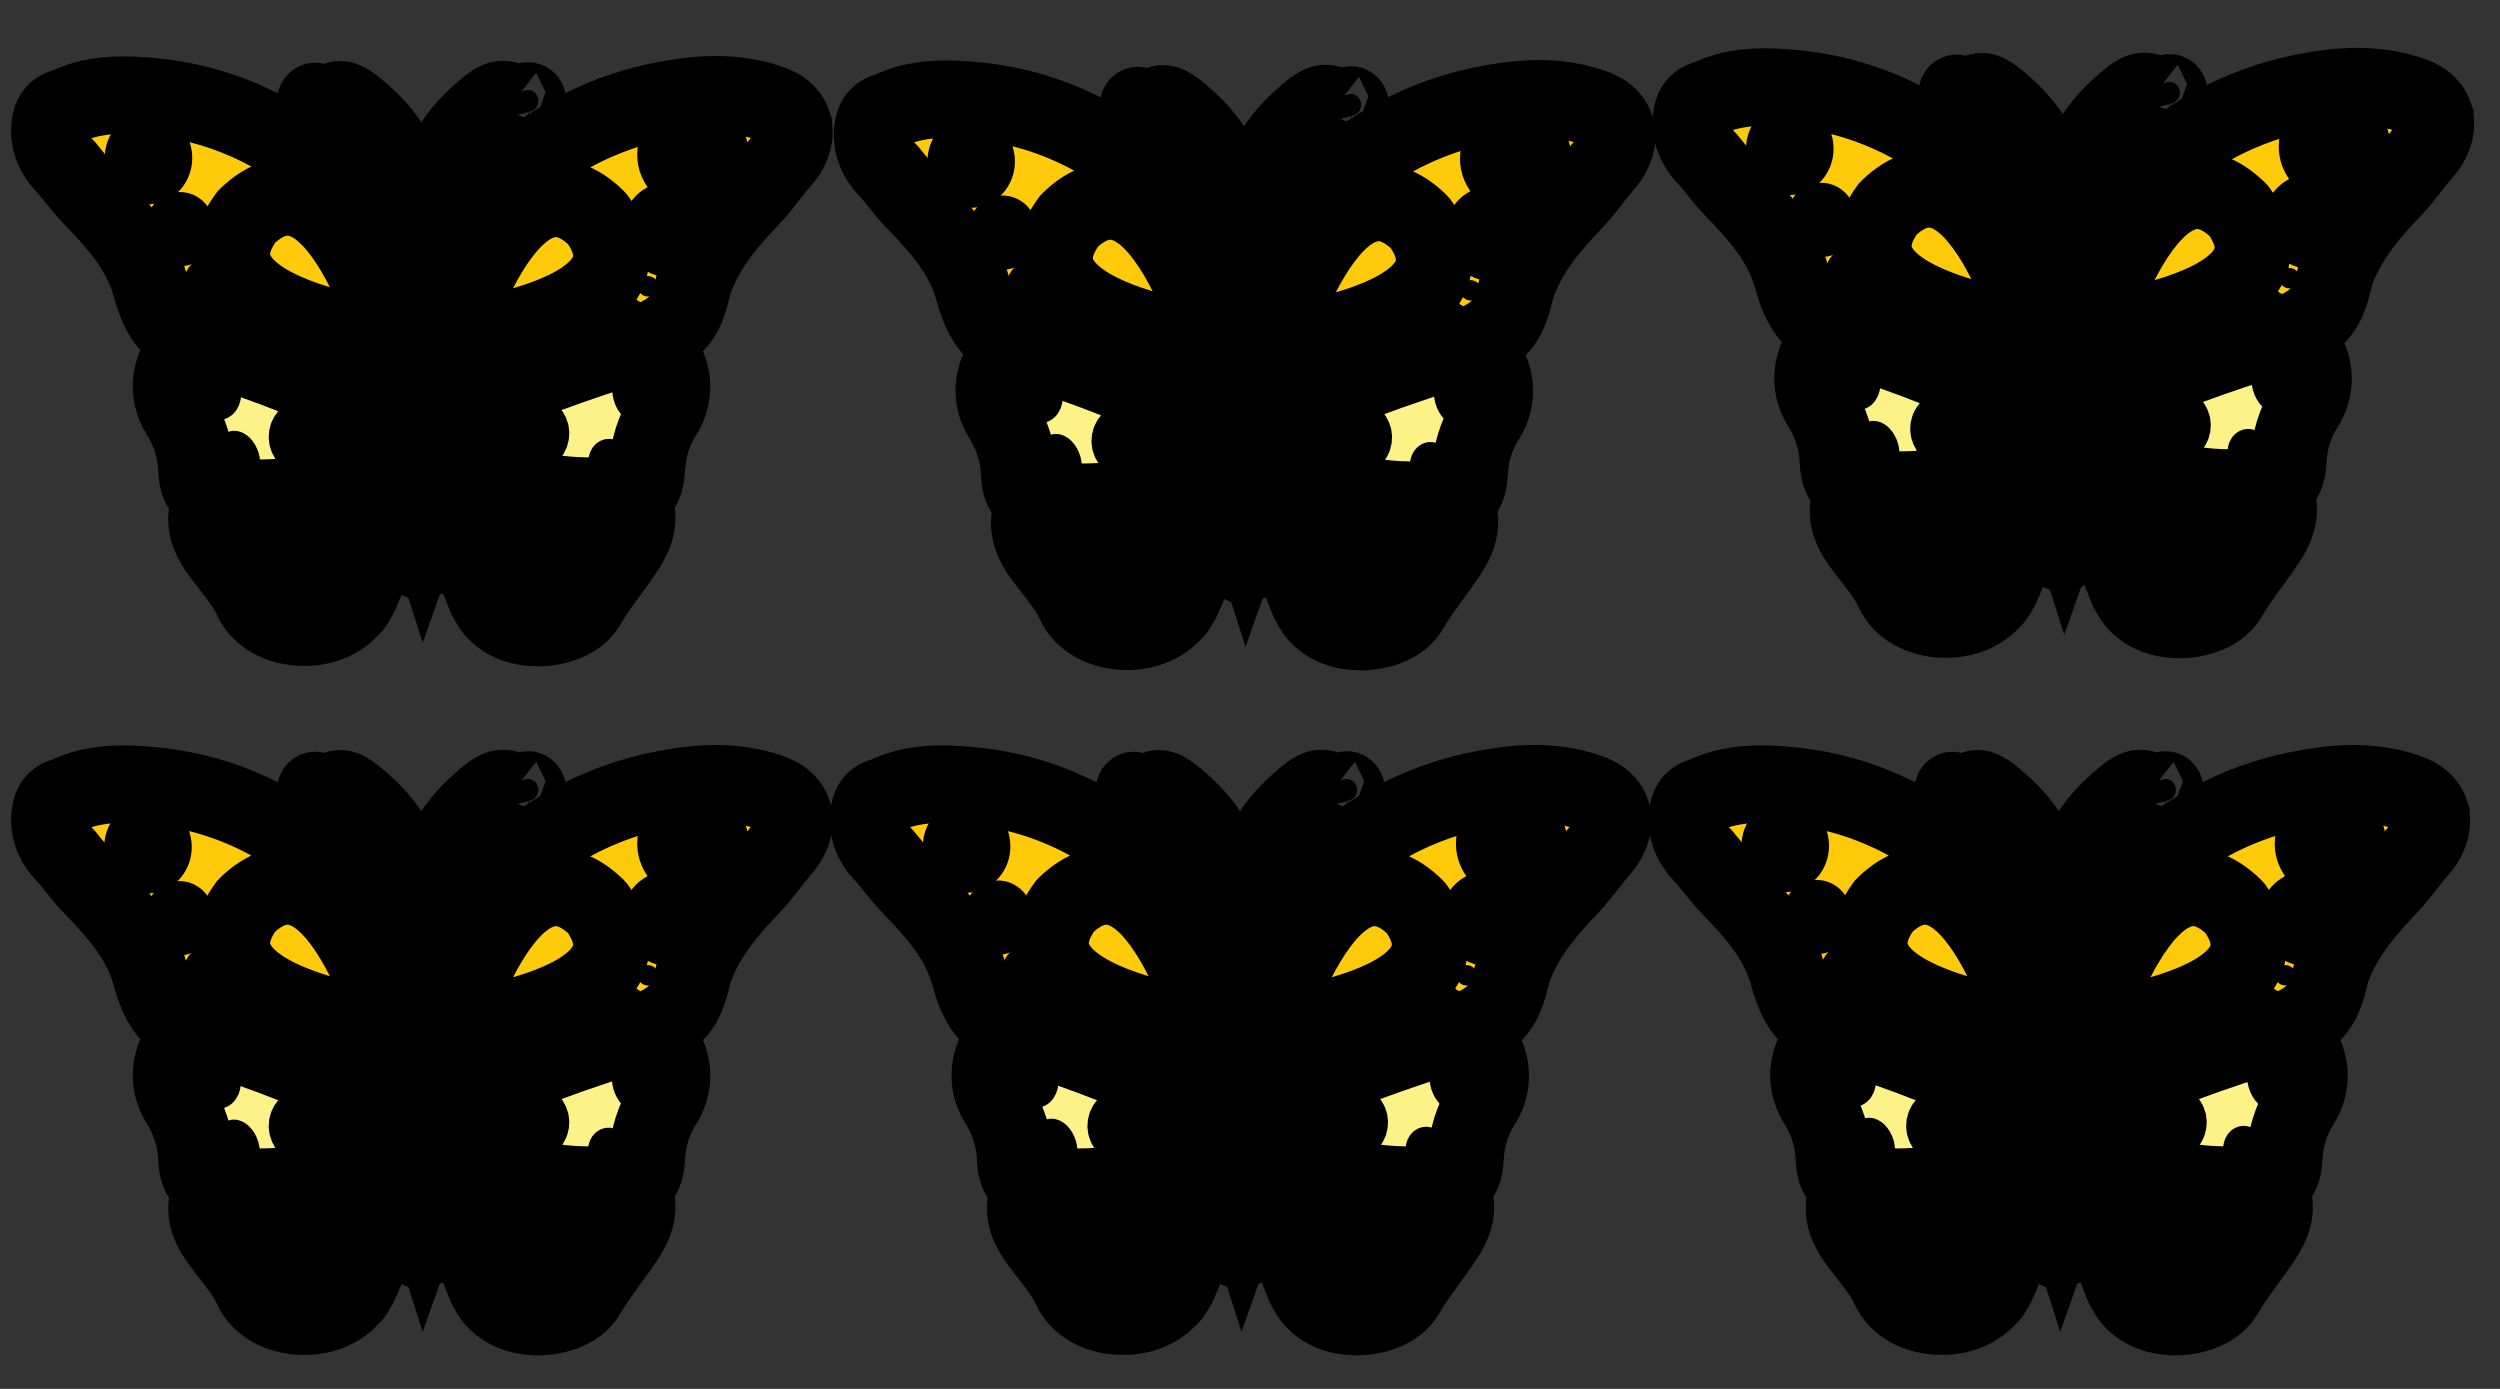 <svg width="45" height="25" xmlns="http://www.w3.org/2000/svg">

    <rect width="100%" height="100%" fill="#333333" stroke="none"/>

    <g>
        <title>background</title>
        <rect fill="none" id="canvas_background" height="27" width="47" y="-1" x="-1"/>
    </g>
    <g>
        <title>Layer 1</title>
        <path id="svg_1" d="m447.894,205.676"/>
        <path fill="#2cc0fe" id="svg_2"
              d="m456.389,196.914c0,0 -1.19,-1.19 -4.212,0c0,0 -5.861,-5.448 -11.538,1.282c0,0 -8.012,-0.183 -7.6,7.417c0,0 -9.478,5.54 0.504,10.027c0,0 4.395,6.685 10.256,1.557c0,0 7.509,5.586 10.256,-0.824c0,0 6.227,7.326 9.981,0.275c0,0 6.685,6.501 11.629,-0.641c0,0 12.091,4.53 11.355,-9.731c0,0 -2.198,-4.005 -5.036,-3.73c0,0 -1.74,-9.615 -8.791,-7.142c0,0 -8.516,-4.212 -12.362,1.19c-0.001,0 -3.449,-0.166 -4.442,0.32z"
              class="st0"/>
        <path fill="#b5e7fe" opacity="0.33" id="svg_3"
              d="m462.395,198.968c0,0 4.891,-6.325 9.298,0c0,0 6.838,-2.806 8.459,4.196c0.101,0.435 0,1.786 0,1.786s3.022,-0.069 4.739,2.335c0,0 1.648,8.104 -8.104,7.211c0,0 0.036,-0.57 -2.974,2.383l1.852,-0.873c0,0 7.917,3.022 11.387,-4.327c0,0 1.959,-6.387 -4.359,-9.134c0,0 -2.083,-9.546 -10.382,-7.005c0,0 -6.444,-4.876 -11.046,0.893c0,0 -2.678,1.292 0.824,2.535"
              class="st1"/>
        <path fill="#b5e7fe" opacity="0.33" id="svg_4"
              d="m454.02,200.127c0,0 -5.002,-7.52 -9.409,-0.939c0,0 -6.726,-1.981 -8.348,5.305c-0.101,0.453 0,1.858 0,1.858s-3.421,-0.391 -4.229,2.533c-0.807,2.918 -0.129,6.035 9.658,6.478c0.88,0.04 5.185,0.973 0.911,3.402c0,0 -0.538,-0.348 -0.739,-0.414c-3.054,-1.017 -7.005,-0.927 -11.69,-5.391c0,0 -0.932,-5.626 3.62,-7.978c0,0 -0.137,-7.337 10.31,-8.421c0,0 0.61,-4.583 13.693,0.98c0,0 0.031,1.293 -3.471,2.586"
              class="st1"/>
        <ellipse fill="#b5e7fe" opacity="0.33" id="svg_5" ry="6.288" rx="11.538" cy="201.111" cx="468.287"
                 class="st1"/>
        <path fill="#b5e7fe" opacity="0.33" id="svg_6"
              d="m453.524,201.589c-2.015,1.899 -4.165,5.453 -9.304,5.453s-9.304,-2.441 -9.304,-5.453c0,-1.815 2.792,-2.729 5.723,-4.033c1.934,-0.86 3.635,-2.503 5.677,-2.503c5.139,-0.001 9.763,4.128 7.208,6.536z"
              class="st1"/>
        <path id="svg_7"
              d="m486.513,204.405c-0.927,-1.055 -1.867,-1.767 -2.96,-2.242c-0.2,-0.086 -0.401,-0.162 -0.607,-0.229c-0.564,-2.941 -1.856,-5.064 -3.85,-6.311c-1.912,-1.199 -3.968,-1.531 -6.076,-0.942c-0.725,-0.672 -1.567,-1.218 -2.462,-1.595c-2.402,-1.011 -5.142,-0.754 -7.522,0.696c-0.266,0.163 -0.522,0.34 -0.723,0.502c-0.76,0.533 -1.406,1.203 -1.893,1.959c-0.547,-0.068 -1.1,-0.083 -1.685,-0.047c-0.356,0.022 -0.711,0.091 -1.069,0.183c-1.679,-0.891 -3.461,-1.122 -5.28,-0.618c-0.694,-0.638 -1.496,-1.158 -2.346,-1.515c-2.303,-0.969 -4.936,-0.725 -7.224,0.669c-0.255,0.155 -0.499,0.325 -0.693,0.48c-0.724,0.508 -1.339,1.145 -1.805,1.864c-0.52,-0.064 -1.039,-0.077 -1.594,-0.043c-1.002,0.061 -1.988,0.403 -3.103,1.074c-1.453,0.876 -2.538,2.413 -3.138,4.448c-0.205,0.696 -0.296,1.459 -0.27,2.242c-1.261,0.403 -2.368,1.195 -3.112,2.244c-1.852,2.614 -1.579,6.073 0.635,8.046c1.068,0.952 2.462,1.451 3.98,1.372c0.954,1.484 2.315,2.565 3.803,3.004c1.287,0.378 2.42,0.45 3.469,0.221c1.19,-0.261 2.226,-0.786 3.152,-1.599c1.374,1.15 3.248,1.805 5.119,1.805c0.403,0 0.806,-0.03 1.204,-0.093c1.572,-0.247 3.051,-0.961 4.279,-2.065c0.812,0.786 1.741,1.383 2.74,1.676c1.34,0.395 2.522,0.471 3.61,0.231c1.251,-0.273 2.339,-0.827 3.307,-1.687c1.434,1.212 3.397,1.902 5.359,1.902c0.421,0 0.839,-0.031 1.253,-0.097c1.919,-0.3 3.696,-1.269 5.069,-2.754c2.938,1.219 6.466,0.786 8.812,-1.141c1.803,-1.479 2.994,-3.512 3.271,-5.579c0.309,-2.306 -0.292,-4.514 -1.65,-6.061zm-36.323,13.839c-1.926,0.297 -4,-0.348 -5.421,-1.802c-0.171,-0.181 -0.476,-0.215 -0.724,-0.206c-0.249,0.005 -0.548,0.187 -0.711,0.376c-0.798,0.818 -1.663,1.306 -2.721,1.539c-0.752,0.163 -1.602,0.1 -2.597,-0.191c-1.208,-0.356 -2.323,-1.327 -3.057,-2.666c-0.176,-0.321 -0.525,-0.509 -0.895,-0.447c-1.183,0.17 -2.334,-0.153 -3.157,-0.889c-1.76,-1.569 -1.504,-4.116 -0.371,-5.716c0.631,-0.89 1.642,-1.518 2.774,-1.727c0.46,-0.085 0.774,-0.516 0.713,-0.98c-0.106,-0.811 -0.056,-1.605 0.149,-2.3c0.329,-1.119 1.007,-2.625 2.359,-3.438c0.863,-0.52 1.595,-0.782 2.303,-0.825c0.621,-0.035 1.189,-0.003 1.775,0.113c0.39,0.078 0.775,-0.114 0.953,-0.464c0.355,-0.695 0.898,-1.313 1.611,-1.815c0.179,-0.141 0.365,-0.27 0.559,-0.388c1.801,-1.097 3.853,-1.298 5.628,-0.55c0.795,0.335 1.539,0.852 2.15,1.497c0.239,0.252 0.7,0.305 1.024,0.188c0.956,-0.34 1.914,-0.369 2.865,-0.152c-1.453,0.923 -2.548,2.484 -3.157,4.548c-0.216,0.734 -0.31,1.54 -0.28,2.364c-1.324,0.416 -2.487,1.245 -3.265,2.344c-1.926,2.717 -1.643,6.314 0.659,8.366c1.116,0.995 2.61,1.491 4.158,1.424c0.03,0.048 0.069,0.086 0.1,0.133c-0.009,0.008 -0.021,0.01 -0.03,0.018c-0.98,0.881 -2.153,1.451 -3.394,1.646zm36.23,-8.011c-0.219,1.631 -1.183,3.255 -2.644,4.454c-1.987,1.628 -5.084,1.896 -7.527,0.642c-0.365,-0.189 -0.826,-0.096 -1.088,0.233c-1.15,1.437 -2.721,2.375 -4.421,2.642c-2.045,0.313 -4.217,-0.367 -5.713,-1.899c-0.157,-0.167 -0.429,-0.204 -0.665,-0.204c-0.021,0 -0.043,0 -0.062,0.001c-0.251,0.006 -0.552,0.191 -0.715,0.381c-0.843,0.864 -1.756,1.379 -2.869,1.623c-0.792,0.174 -1.689,0.108 -2.737,-0.201c-1.275,-0.374 -2.451,-1.398 -3.225,-2.809c-0.175,-0.321 -0.524,-0.499 -0.895,-0.447c-1.257,0.175 -2.468,-0.164 -3.336,-0.938c-1.86,-1.659 -1.591,-4.349 -0.394,-6.038c0.665,-0.939 1.733,-1.604 2.928,-1.823c0.46,-0.085 0.775,-0.516 0.713,-0.981c-0.114,-0.853 -0.059,-1.691 0.157,-2.422c0.347,-1.178 1.06,-2.763 2.487,-3.624c0.906,-0.546 1.677,-0.822 2.428,-0.868c0.654,-0.044 1.251,-0.003 1.867,0.118c0.401,0.077 0.775,-0.114 0.953,-0.463c0.376,-0.734 0.949,-1.386 1.7,-1.914c0.187,-0.148 0.382,-0.284 0.588,-0.409c1.897,-1.155 4.056,-1.367 5.926,-0.578c0.841,0.354 1.625,0.898 2.262,1.575c0.238,0.251 0.702,0.3 1.03,0.188c1.661,-0.588 3.385,-0.367 4.996,0.643c1.663,1.043 2.721,2.946 3.142,5.654c0.056,0.354 0.32,0.64 0.67,0.721c0.298,0.07 0.592,0.164 0.878,0.288c0.856,0.372 1.577,0.924 2.337,1.79c1.023,1.162 1.472,2.863 1.229,4.665z"/>
        <g stroke="null" id="svg_27">
            <path stroke="null" fill="#b49f77" id="svg_9"
                  d="m7.265,4.13c0,0 -0.058,-1.315 0.329,-1.11c0,0 0.406,0.225 0.329,1.372l0.081,1.925l-0.052,1.29l0.052,1.347l-0.371,1.049l-0.446,-1.396c0,0 0.271,-0.713 0.232,-0.897c-0.039,-0.184 -0.254,-0.445 -0.282,-0.684s0.127,-2.896 0.127,-2.896z"
                  class="st2"/>
            <path stroke="null" fill="#fdf288" id="svg_10"
                  d="m3.451,6.111l3.737,1.597c0,0 -0.291,1.495 -3.562,1.208l-0.252,-1.208c0,0 -0.91,-0.962 0.077,-1.597z"
                  class="st3"/>
            <path stroke="null" fill="#ffca0a" id="svg_11"
                  d="m7.014,4.228c0,0 -4.269,-4.346 -6.157,-1.828l1.568,2.012l0.494,1.29l2.352,1.075l1.743,0.829l0.174,0l0,-1.29l-0.095,-1.767l-0.079,-0.322z"
                  class="st4"/>
            <path stroke="null" fill="#ffca0a" id="svg_12"
                  d="m7.847,4.514c0,0 3.427,-4.218 6.486,-2.293c0,0 0.155,0.676 -1.065,1.679c0,0 -0.833,0.553 -0.813,1.454c0,0 0.252,0.737 -1.53,0.963l-3.078,1.392l0.174,-1.208l-0.174,-1.986z"
                  class="st4"/>
            <path stroke="null" fill="#fdf288" id="svg_13"
                  d="m7.847,7.647l3.795,-1.474c0,0 0.791,0.155 0.184,1.536l-0.203,0.983c0,0 0.261,0.338 -1.113,0.215l-1.588,-0.287l-0.871,-0.655l-0.203,-0.317z"
                  class="st3"/>
            <path stroke="null" fill="#ffca0a" id="svg_14"
                  d="m7.092,8.098c0,0 -0.799,0.894 -3.246,0.836c0,0 -0.568,0.454 0.574,1.806c0,0 1.297,1.31 2.091,-0.266c0,0.001 0.833,-0.942 0.581,-2.375z"
                  class="st4"/>
            <path stroke="null" fill="#ffca0a" id="svg_15"
                  d="m7.847,8.036c0,0 1.704,1.372 3.659,0.737l0,0.471l-0.31,0.84c0,0 -1.394,2.437 -2.517,0.573l-0.697,-2.047l-0.135,-0.573z"
                  class="st4"/>
            <circle stroke="null" id="svg_16" r="0.504" cy="2.784" cx="12.474"/>
            <circle stroke="null" id="svg_17" r="0.361" cy="4.13" cx="12.058"/>
            <circle stroke="null" id="svg_18" r="0.184" cy="5.153" cx="11.662"/>
            <ellipse stroke="null" id="svg_19"
                     transform="matrix(0.469,-0.061,0.057,0.496,-0.056,1.901) "
                     ry="1.168" rx="1.168" cy="2.578" cx="5.504"/>
            <ellipse stroke="null" id="svg_20"
                     transform="matrix(0.469,-0.061,0.057,0.496,-0.199,1.983) "
                     ry="0.837" rx="0.837" cy="5.144" cx="6.706"/>
            <ellipse stroke="null" id="svg_21"
                     transform="matrix(0.469,-0.061,0.057,0.496,-0.306,2.056) "
                     ry="0.427" rx="0.427" cy="7.075" cx="7.785"/>
            <ellipse stroke="null" fill="#ffca0a" id="svg_22"
                     transform="matrix(0.431,-0.204,0.192,0.456,-2.332,6.936) "
                     ry="0.459" rx="0.343" cy="14.157" cx="24.617" class="st4"/>
            <ellipse stroke="null" fill="#ffca0a" id="svg_23"
                     transform="matrix(0.431,-0.204,0.192,0.456,-1.811,7.019) "
                     ry="0.564" rx="0.343" cy="11.647" cx="25.558" class="st4"/>
            <ellipse stroke="null" fill="#ffca0a" id="svg_24"
                     transform="matrix(0.431,-0.204,0.192,0.456,-2.427,3.747) "
                     ry="0.611" rx="0.456" cy="11.437" cx="9.533" class="st4"/>
            <ellipse stroke="null" fill="#ffca0a" id="svg_25"
                     transform="matrix(0.431,-0.204,0.192,0.456,-2.868,4.027) "
                     ry="0.524" rx="0.318" cy="13.908" cx="10.384" class="st4"/>
            <path stroke="null" id="svg_26"
                  d="m14.454,2.153c-0.051,-0.148 -0.178,-0.348 -0.5,-0.466c-0.762,-0.278 -1.527,-0.178 -2.107,-0.06c-1.341,0.272 -2.507,0.981 -3.565,2.167c-0.032,0.035 -0.068,0.068 -0.102,0.102c0.002,-0.054 0.003,-0.11 0.001,-0.165c0,-0.002 0.001,-0.004 0,-0.006c0,-0.002 -0.001,-0.004 -0.001,-0.007c-0.003,-0.097 -0.012,-0.19 -0.036,-0.254c-0.206,-0.565 0.529,-1.207 0.758,-1.391c0.135,-0.107 0.162,-0.098 0.217,-0.06c0.126,0.087 0.271,0.042 0.378,0.008l0.053,-0.016c0.1,-0.026 0.16,-0.133 0.135,-0.238c-0.025,-0.105 -0.127,-0.169 -0.225,-0.142l-0.069,0.02c-0.031,0.01 -0.084,0.026 -0.068,0.04c-0.294,-0.204 -0.531,-0.016 -0.645,0.074c-0.479,0.382 -0.783,0.788 -0.894,1.176c-0.071,-0.04 -0.145,-0.062 -0.215,-0.062c-0,0 -0.001,0 -0.002,0c-0.061,0.001 -0.124,0.014 -0.186,0.045c-0.117,-0.38 -0.416,-0.777 -0.884,-1.149c-0.114,-0.09 -0.35,-0.279 -0.61,-0.088c-0.031,0.006 -0.071,-0.016 -0.102,-0.026l-0.069,-0.02c-0.098,-0.026 -0.2,0.037 -0.225,0.142c-0.025,0.105 0.035,0.212 0.135,0.238l0.053,0.016c0.106,0.033 0.252,0.079 0.378,-0.008c0.056,-0.039 0.082,-0.047 0.216,0.059c0.228,0.182 0.95,0.816 0.761,1.377c-0.004,0.018 -0.009,0.035 -0.012,0.054c-0.014,0.054 -0.022,0.119 -0.025,0.191c-0,0.003 -0.001,0.005 -0.001,0.009c0,0.002 0.001,0.004 0,0.006c-0.002,0.062 -0.001,0.124 0.001,0.185c-0.039,-0.041 -0.078,-0.083 -0.114,-0.121l-0.149,-0.158c-1.192,-1.253 -2.482,-1.932 -3.942,-2.077c-0.55,-0.055 -1.138,-0.068 -1.677,0.194c-0.18,0.043 -0.399,0.177 -0.414,0.57c-0.016,0.417 0.21,0.693 0.37,0.851l0.126,0.155c0.097,0.121 0.194,0.242 0.301,0.353c0.464,0.48 0.863,0.926 1.027,1.52c0.109,0.394 0.266,0.782 0.649,1.008c-0.33,0.389 -0.378,0.925 -0.116,1.343c0.181,0.292 0.274,0.579 0.289,0.904c0.006,0.125 0.019,0.414 0.237,0.563c-0.116,0.363 -0.052,0.672 0.198,1.024c0.065,0.091 0.134,0.179 0.203,0.268c0.148,0.189 0.288,0.368 0.378,0.565c0.173,0.379 0.597,0.617 1.106,0.621c0.004,0 0.008,0 0.011,0c0.412,0 0.767,-0.162 0.993,-0.428c0.009,-0.007 0.018,-0.012 0.026,-0.021c0.043,-0.056 0.078,-0.115 0.111,-0.176c0.004,-0.007 0.011,-0.013 0.015,-0.021c0.149,-0.316 0.348,-0.839 0.523,-1.368c0.023,0.089 0.04,0.181 0.074,0.266c0.009,0.022 0.02,0.06 0.034,0.105c0.077,0.254 0.138,0.456 0.316,0.456c0.005,0 0.01,0 0.015,-0.001c0.029,-0.002 0.055,-0.011 0.078,-0.025c0.133,-0.041 0.193,-0.216 0.26,-0.44c0.013,-0.044 0.025,-0.083 0.034,-0.104c0.05,-0.124 0.083,-0.255 0.108,-0.388c0.004,0.015 0.01,0.035 0.013,0.046c0.106,0.471 0.286,0.924 0.46,1.361l0.04,0.1c0.007,0.016 0.019,0.029 0.027,0.045c0.002,0.004 0.003,0.009 0.005,0.014c0.002,0.005 0.008,0.007 0.011,0.013c0.163,0.32 0.499,0.533 0.931,0.568c0.04,0.003 0.081,0.005 0.123,0.005c0.4,0 0.854,-0.149 1.058,-0.503c0.117,-0.203 0.255,-0.391 0.4,-0.59c0.096,-0.131 0.191,-0.262 0.281,-0.398c0.161,-0.242 0.338,-0.594 0.181,-1.001c0.211,-0.151 0.226,-0.426 0.233,-0.547c0.019,-0.339 0.106,-0.619 0.274,-0.881c0.276,-0.432 0.234,-0.967 -0.106,-1.377c0.311,-0.177 0.478,-0.392 0.586,-0.73c0.019,-0.061 0.035,-0.124 0.051,-0.187c0.017,-0.071 0.034,-0.142 0.06,-0.209c0.217,-0.569 0.619,-1.016 0.978,-1.391c0.11,-0.115 0.209,-0.241 0.308,-0.368l0.129,-0.164c0.004,-0.004 0.006,-0.008 0.009,-0.012l0.056,-0.066c0.066,-0.076 0.131,-0.153 0.181,-0.239c0.17,-0.298 0.147,-0.533 0.098,-0.677zm-3.847,1.914c0.2,0.284 0.257,0.527 0.169,0.741c-0.256,0.624 -1.614,0.957 -2.383,1.077c0.25,-0.707 0.799,-1.91 1.447,-2.093c0.251,-0.071 0.502,0.02 0.767,0.275zm-6.03,-0.033c0.267,-0.251 0.52,-0.341 0.769,-0.267c0.646,0.189 1.184,1.399 1.427,2.108c-0.768,-0.128 -2.123,-0.476 -2.373,-1.102c-0.086,-0.214 -0.026,-0.457 0.177,-0.739zm-1.695,1.047c-0.189,-0.685 -0.64,-1.19 -1.124,-1.691c-0.098,-0.102 -0.188,-0.214 -0.277,-0.326l-0.142,-0.173c-0.197,-0.197 -0.274,-0.36 -0.266,-0.563c0.006,-0.163 0.054,-0.186 0.161,-0.216c0.495,-0.236 1.024,-0.223 1.524,-0.173c1.371,0.136 2.587,0.779 3.715,1.965l0.147,0.156c0.205,0.218 0.37,0.392 0.471,0.485l0.001,0.004c-0.015,0.111 -0.057,0.447 -0.088,0.871c-0.279,-0.719 -0.817,-1.816 -1.559,-2.033c-0.381,-0.111 -0.763,0.011 -1.132,0.366c-0.004,0.004 -0.006,0.009 -0.009,0.013c-0.004,0.004 -0.009,0.007 -0.013,0.011c-0.298,0.405 -0.377,0.792 -0.234,1.148c0.403,1.006 2.49,1.321 2.912,1.375c-0,0.38 0.021,0.762 0.085,1.082c-0.971,-0.62 -3.112,-1.318 -3.523,-1.449c-0.378,-0.128 -0.526,-0.41 -0.649,-0.854zm0.975,3.624c-0.081,-0.013 -0.128,-0.032 -0.139,-0.276c-0.018,-0.393 -0.133,-0.753 -0.349,-1.101c-0.171,-0.274 -0.13,-0.63 0.101,-0.886l0.078,-0.09c1.063,0.343 2.521,0.887 3.238,1.315l-1.263,0c-0.103,0 -0.186,0.088 -0.186,0.197s0.083,0.197 0.186,0.197l1.317,0c-0.438,0.373 -1.359,0.892 -2.983,0.645c0,0 0,0 0,0zm2.786,1.082c-0.069,-0.156 -0.167,-0.3 -0.301,-0.416c-0.193,-0.166 -0.436,-0.244 -0.684,-0.218c-0.248,0.026 -0.472,0.153 -0.629,0.357c-0.133,0.171 -0.194,0.387 -0.173,0.608c0.021,0.22 0.122,0.419 0.284,0.559c0.283,0.245 0.703,0.2 0.935,-0.1c0.085,-0.11 0.131,-0.248 0.128,-0.391c-0.002,-0.109 -0.089,-0.19 -0.189,-0.193c-0.103,0.002 -0.184,0.091 -0.182,0.2c0.001,0.049 -0.015,0.097 -0.044,0.135c-0.102,0.132 -0.287,0.151 -0.412,0.044c-0.086,-0.074 -0.138,-0.178 -0.149,-0.294c-0.011,-0.116 0.021,-0.229 0.091,-0.32c0.095,-0.123 0.23,-0.199 0.379,-0.215c0.149,-0.019 0.295,0.03 0.412,0.131c0.288,0.249 0.352,0.678 0.172,1.008c-0.156,0.301 -0.509,0.411 -0.798,0.411c-0.003,0 -0.005,0 -0.008,-0.001c-0.361,-0.002 -0.664,-0.158 -0.773,-0.398c-0.11,-0.241 -0.271,-0.446 -0.427,-0.645c-0.066,-0.083 -0.131,-0.167 -0.193,-0.253c-0.183,-0.258 -0.216,-0.439 -0.129,-0.688c0.255,0.033 0.498,0.052 0.722,0.052c1.236,0 2.004,-0.453 2.415,-0.807c-0.103,0.416 -0.274,0.954 -0.446,1.432zm1.012,-1.791c0.013,0.187 0.027,0.374 0.056,0.557c0.016,0.098 0.025,0.194 0.028,0.29l0,0c0,0 0,0 0,0.001c0.009,0.264 -0.031,0.504 -0.123,0.734c-0.008,0.018 -0.017,0.047 -0.027,0.08c-0.009,-0.028 -0.017,-0.054 -0.024,-0.07c-0.091,-0.23 -0.131,-0.47 -0.123,-0.735c0.003,-0.095 0.013,-0.192 0.028,-0.29c0.02,-0.125 0.028,-0.253 0.038,-0.381c0.005,-0.025 0.013,-0.055 0.017,-0.079c0.003,-0.018 -0.002,-0.034 -0.004,-0.051c0.001,-0.014 0.003,-0.027 0.004,-0.041l0.018,-0.241c0,-0.005 -0.001,-0.01 -0.001,-0.015c0,-0.013 -0.001,-0.025 -0.004,-0.038c-0.002,-0.013 -0.005,-0.026 -0.01,-0.038c-0.002,-0.005 -0.001,-0.01 -0.004,-0.014c-0.315,-0.658 -0.149,-2.454 -0.059,-3.091c0.002,-0.013 -0.001,-0.025 -0.002,-0.038c-0,-0.011 0.002,-0.022 -0,-0.034c-0,-0.002 -0.001,-0.003 -0.001,-0.005c0,-0.001 0,-0.001 -0,-0.001c-0.009,-0.045 -0.02,-0.086 -0.03,-0.126c-0.016,-0.065 -0.032,-0.126 -0.041,-0.203c-0.018,-0.144 -0.025,-0.311 -0.022,-0.426c0.007,-0.078 0.017,-0.147 0.032,-0.205l0,0c0.044,-0.18 0.119,-0.264 0.171,-0.264c0,0 0,0 0,0c0.068,0 0.206,0.143 0.239,0.484c0.001,0.114 -0.006,0.267 -0.022,0.403c-0.009,0.077 -0.025,0.138 -0.042,0.204l-0.029,0.124c-0.01,0.029 -0.016,0.061 -0.011,0.094c0.092,0.633 0.263,2.418 -0.052,3.076c-0.002,0.005 -0.002,0.01 -0.004,0.015c-0.005,0.012 -0.008,0.025 -0.01,0.038c-0.002,0.013 -0.004,0.025 -0.004,0.038c0,0.005 -0.002,0.01 -0.001,0.015l0.018,0.236zm3.457,1.78c-0.086,0.13 -0.179,0.257 -0.271,0.383c-0.146,0.199 -0.296,0.404 -0.424,0.626c-0.118,0.206 -0.481,0.343 -0.836,0.31c-0.306,-0.024 -0.539,-0.161 -0.639,-0.366c-0.087,-0.189 -0.1,-0.402 -0.036,-0.601c0.064,-0.2 0.198,-0.362 0.378,-0.456c0.278,-0.145 0.615,-0.024 0.753,0.27c0.1,0.216 0.017,0.478 -0.188,0.585c-0.146,0.076 -0.32,0.012 -0.392,-0.141c-0.02,-0.044 -0.026,-0.094 -0.015,-0.142c0.025,-0.105 -0.036,-0.212 -0.136,-0.238c-0.101,-0.026 -0.2,0.039 -0.225,0.144c-0.032,0.138 -0.017,0.284 0.043,0.411c0.163,0.348 0.562,0.492 0.889,0.319c0.388,-0.202 0.548,-0.7 0.356,-1.11c-0.11,-0.236 -0.301,-0.414 -0.537,-0.498c-0.237,-0.085 -0.49,-0.066 -0.713,0.05c-0.234,0.122 -0.405,0.321 -0.51,0.553c-0.066,-0.191 -0.125,-0.383 -0.169,-0.577c-0.025,-0.109 -0.101,-0.332 -0.189,-0.591c-0.042,-0.122 -0.088,-0.257 -0.128,-0.379c0.45,0.357 1.254,0.801 2.484,0.801c0.192,0 0.398,-0.015 0.61,-0.039c0.109,0.209 0.082,0.405 -0.105,0.687zm0.684,-2.423c-0.204,0.319 -0.314,0.671 -0.337,1.078c-0.009,0.151 -0.032,0.212 -0.075,0.243c-1.61,0.236 -2.581,-0.293 -3.055,-0.676l1.232,0c0.103,0 0.186,-0.088 0.186,-0.197c0,-0.108 -0.084,-0.197 -0.186,-0.197l-1.206,0c0.723,-0.418 2.199,-0.935 3.274,-1.257c0.021,0.027 0.042,0.055 0.065,0.08c0.253,0.283 0.291,0.63 0.102,0.926zm2.242,-4.729c-0.037,0.065 -0.087,0.121 -0.137,0.178c-0.028,0.032 -0.056,0.065 -0.083,0.098c-0.004,0.005 -0.008,0.01 -0.011,0.016c-0.039,0.048 -0.076,0.096 -0.114,0.145c-0.09,0.116 -0.18,0.232 -0.281,0.338c-0.386,0.402 -0.818,0.885 -1.061,1.524c-0.032,0.083 -0.053,0.17 -0.075,0.258c-0.014,0.054 -0.026,0.108 -0.043,0.161c-0.093,0.291 -0.232,0.433 -0.565,0.585c-0.364,0.107 -2.511,0.753 -3.528,1.361c0.051,-0.298 0.066,-0.64 0.066,-0.981c0.455,-0.054 2.505,-0.352 2.913,-1.343c0.146,-0.355 0.071,-0.742 -0.223,-1.15c-0.003,-0.005 -0.009,-0.007 -0.013,-0.011c-0.004,-0.004 -0.005,-0.009 -0.009,-0.013c-0.366,-0.358 -0.745,-0.486 -1.128,-0.377c-0.742,0.209 -1.288,1.293 -1.575,2.008c-0.031,-0.407 -0.071,-0.735 -0.088,-0.855l0.01,-0.041c0.056,-0.057 0.114,-0.113 0.173,-0.169c0.099,-0.094 0.199,-0.189 0.289,-0.29c1.002,-1.124 2.102,-1.795 3.364,-2.051c0.534,-0.108 1.236,-0.201 1.916,0.046c0.101,0.036 0.23,0.106 0.271,0.227c0.038,0.115 -0.016,0.247 -0.068,0.337z"/>
        </g>
        <g stroke="null" id="svg_46">
            <path stroke="null" fill="#b49f77" id="svg_28"
                  d="m36.813,3.984c0,0 -0.058,-1.315 0.329,-1.11c0,0 0.406,0.225 0.329,1.372l0.081,1.925l-0.052,1.29l0.052,1.347l-0.371,1.049l-0.446,-1.396c0,0 0.271,-0.713 0.232,-0.897c-0.039,-0.184 -0.254,-0.445 -0.282,-0.684s0.127,-2.896 0.127,-2.896z"
                  class="st2"/>
            <path stroke="null" fill="#fdf288" id="svg_29"
                  d="m32.999,5.965l3.737,1.597c0,0 -0.291,1.495 -3.562,1.208l-0.252,-1.208c0,0 -0.91,-0.962 0.077,-1.597z"
                  class="st3"/>
            <path stroke="null" fill="#ffca0a" id="svg_30"
                  d="m36.562,4.082c0,0 -4.269,-4.346 -6.157,-1.828l1.568,2.012l0.494,1.29l2.352,1.075l1.743,0.829l0.174,0l0,-1.29l-0.095,-1.767l-0.079,-0.322z"
                  class="st4"/>
            <path stroke="null" fill="#ffca0a" id="svg_31"
                  d="m37.394,4.368c0,0 3.427,-4.218 6.486,-2.293c0,0 0.155,0.676 -1.065,1.679c0,0 -0.833,0.553 -0.813,1.454c0,0 0.252,0.737 -1.53,0.963l-3.078,1.392l0.174,-1.208l-0.174,-1.986z"
                  class="st4"/>
            <path stroke="null" fill="#fdf288" id="svg_32"
                  d="m37.394,7.502l3.795,-1.474c0,0 0.791,0.155 0.184,1.536l-0.203,0.983c0,0 0.261,0.338 -1.113,0.215l-1.588,-0.287l-0.871,-0.655l-0.203,-0.317z"
                  class="st3"/>
            <path stroke="null" fill="#ffca0a" id="svg_33"
                  d="m36.639,7.952c0,0 -0.799,0.894 -3.246,0.836c0,0 -0.568,0.454 0.574,1.806c0,0 1.297,1.31 2.091,-0.266c0,0.001 0.833,-0.942 0.581,-2.375z"
                  class="st4"/>
            <path stroke="null" fill="#ffca0a" id="svg_34"
                  d="m37.394,7.89c0,0 1.704,1.372 3.659,0.737l0,0.471l-0.31,0.84c0,0 -1.394,2.437 -2.517,0.573l-0.697,-2.047l-0.135,-0.573z"
                  class="st4"/>
            <circle stroke="null" id="svg_35" r="0.504" cy="2.638" cx="42.021"/>
            <circle stroke="null" id="svg_36" r="0.361" cy="3.984" cx="41.605"/>
            <circle stroke="null" id="svg_37" r="0.184" cy="5.007" cx="41.209"/>
            <ellipse stroke="null" id="svg_38"
                     transform="matrix(0.469,-0.061,0.057,0.496,-0.056,1.901) "
                     ry="1.168" rx="1.168" cy="9.88" cx="67.61"/>
            <ellipse stroke="null" id="svg_39"
                     transform="matrix(0.469,-0.061,0.057,0.496,-0.199,1.983) "
                     ry="0.837" rx="0.837" cy="12.446" cx="68.812"/>
            <ellipse stroke="null" id="svg_40"
                     transform="matrix(0.469,-0.061,0.057,0.496,-0.306,2.056) "
                     ry="0.427" rx="0.427" cy="14.377" cx="69.891"/>
            <ellipse stroke="null" fill="#ffca0a" id="svg_41"
                     transform="matrix(0.431,-0.204,0.192,0.456,-2.332,6.936) "
                     ry="0.459" rx="0.343" cy="39.368" cx="81.846" class="st4"/>
            <ellipse stroke="null" fill="#ffca0a" id="svg_42"
                     transform="matrix(0.431,-0.204,0.192,0.456,-1.811,7.019) "
                     ry="0.564" rx="0.343" cy="36.858" cx="82.787" class="st4"/>
            <ellipse stroke="null" fill="#ffca0a" id="svg_43"
                     transform="matrix(0.431,-0.204,0.192,0.456,-2.427,3.747) "
                     ry="0.611" rx="0.456" cy="36.648" cx="66.762" class="st4"/>
            <ellipse stroke="null" fill="#ffca0a" id="svg_44"
                     transform="matrix(0.431,-0.204,0.192,0.456,-2.868,4.027) "
                     ry="0.524" rx="0.318" cy="39.119" cx="67.613" class="st4"/>
            <path stroke="null" id="svg_45"
                  d="m44.001,2.007c-0.051,-0.148 -0.178,-0.348 -0.5,-0.466c-0.762,-0.278 -1.527,-0.178 -2.107,-0.06c-1.341,0.272 -2.507,0.981 -3.565,2.167c-0.032,0.035 -0.068,0.068 -0.102,0.102c0.002,-0.054 0.003,-0.11 0.001,-0.165c0,-0.002 0.001,-0.004 0,-0.006c0,-0.003 -0.001,-0.004 -0.001,-0.007c-0.003,-0.097 -0.012,-0.19 -0.036,-0.254c-0.206,-0.565 0.529,-1.207 0.758,-1.391c0.135,-0.107 0.162,-0.098 0.217,-0.06c0.126,0.087 0.271,0.042 0.378,0.008l0.053,-0.016c0.1,-0.026 0.16,-0.133 0.135,-0.238c-0.025,-0.105 -0.127,-0.169 -0.225,-0.142l-0.069,0.02c-0.031,0.01 -0.084,0.026 -0.068,0.04c-0.294,-0.204 -0.531,-0.016 -0.645,0.074c-0.479,0.382 -0.783,0.788 -0.894,1.176c-0.071,-0.04 -0.145,-0.062 -0.215,-0.062c-0,0 -0.001,0 -0.002,0c-0.061,0.001 -0.124,0.015 -0.186,0.045c-0.117,-0.38 -0.416,-0.777 -0.884,-1.149c-0.114,-0.09 -0.35,-0.279 -0.61,-0.088c-0.031,0.006 -0.071,-0.016 -0.102,-0.026l-0.069,-0.02c-0.098,-0.026 -0.2,0.037 -0.225,0.142c-0.025,0.105 0.035,0.212 0.135,0.238l0.053,0.016c0.106,0.033 0.252,0.079 0.378,-0.008c0.056,-0.039 0.082,-0.047 0.216,0.059c0.228,0.182 0.95,0.816 0.761,1.377c-0.004,0.018 -0.009,0.035 -0.012,0.054c-0.014,0.054 -0.022,0.119 -0.025,0.191c-0,0.003 -0.001,0.005 -0.001,0.009c0,0.002 0.001,0.004 0,0.006c-0.002,0.062 -0.001,0.124 0.001,0.185c-0.039,-0.041 -0.078,-0.083 -0.114,-0.121l-0.149,-0.158c-1.192,-1.253 -2.482,-1.932 -3.942,-2.077c-0.55,-0.055 -1.138,-0.068 -1.677,0.194c-0.18,0.043 -0.399,0.177 -0.414,0.57c-0.016,0.417 0.21,0.693 0.37,0.851l0.126,0.155c0.097,0.121 0.194,0.242 0.301,0.353c0.464,0.48 0.863,0.926 1.027,1.52c0.109,0.394 0.266,0.782 0.649,1.008c-0.33,0.389 -0.378,0.925 -0.116,1.343c0.181,0.292 0.274,0.579 0.289,0.904c0.006,0.125 0.019,0.414 0.237,0.563c-0.116,0.363 -0.052,0.672 0.198,1.024c0.065,0.091 0.134,0.179 0.203,0.268c0.148,0.189 0.288,0.368 0.378,0.565c0.173,0.379 0.597,0.617 1.106,0.621c0.004,0 0.008,0 0.011,0c0.412,0 0.767,-0.162 0.993,-0.428c0.009,-0.007 0.018,-0.012 0.026,-0.021c0.043,-0.056 0.078,-0.115 0.111,-0.176c0.004,-0.007 0.011,-0.013 0.015,-0.021c0.149,-0.316 0.348,-0.839 0.523,-1.368c0.023,0.089 0.04,0.181 0.074,0.266c0.009,0.022 0.02,0.06 0.034,0.105c0.077,0.254 0.138,0.456 0.316,0.456c0.005,0 0.01,0 0.015,-0.001c0.029,-0.002 0.055,-0.011 0.078,-0.025c0.133,-0.041 0.193,-0.216 0.26,-0.44c0.013,-0.044 0.025,-0.083 0.034,-0.104c0.05,-0.124 0.083,-0.255 0.108,-0.388c0.004,0.015 0.01,0.035 0.013,0.046c0.106,0.471 0.286,0.924 0.46,1.361l0.04,0.1c0.007,0.016 0.019,0.029 0.027,0.045c0.002,0.004 0.003,0.009 0.005,0.014c0.002,0.005 0.008,0.007 0.011,0.013c0.163,0.32 0.499,0.533 0.931,0.568c0.04,0.004 0.081,0.005 0.123,0.005c0.4,0 0.854,-0.149 1.058,-0.503c0.117,-0.203 0.255,-0.391 0.4,-0.59c0.096,-0.131 0.191,-0.262 0.281,-0.398c0.161,-0.242 0.338,-0.594 0.181,-1.001c0.211,-0.151 0.226,-0.426 0.233,-0.547c0.019,-0.339 0.106,-0.619 0.274,-0.881c0.276,-0.432 0.234,-0.967 -0.106,-1.377c0.311,-0.177 0.478,-0.392 0.586,-0.73c0.019,-0.061 0.035,-0.124 0.051,-0.187c0.017,-0.071 0.034,-0.142 0.06,-0.209c0.217,-0.569 0.619,-1.016 0.978,-1.391c0.11,-0.115 0.209,-0.241 0.308,-0.368l0.129,-0.164c0.004,-0.004 0.006,-0.008 0.009,-0.012l0.056,-0.066c0.066,-0.076 0.131,-0.153 0.181,-0.239c0.17,-0.298 0.147,-0.533 0.098,-0.677zm-3.847,1.914c0.2,0.284 0.257,0.527 0.169,0.741c-0.256,0.624 -1.614,0.957 -2.383,1.077c0.25,-0.707 0.799,-1.91 1.447,-2.093c0.251,-0.071 0.502,0.02 0.767,0.275zm-6.03,-0.033c0.267,-0.251 0.52,-0.341 0.769,-0.267c0.646,0.189 1.184,1.399 1.427,2.108c-0.768,-0.128 -2.123,-0.476 -2.373,-1.102c-0.086,-0.214 -0.026,-0.457 0.177,-0.739zm-1.695,1.047c-0.189,-0.685 -0.64,-1.19 -1.124,-1.691c-0.098,-0.102 -0.188,-0.214 -0.277,-0.326l-0.142,-0.173c-0.197,-0.197 -0.274,-0.36 -0.266,-0.563c0.006,-0.163 0.054,-0.186 0.161,-0.216c0.495,-0.236 1.024,-0.223 1.524,-0.173c1.371,0.136 2.587,0.779 3.715,1.965l0.147,0.156c0.205,0.218 0.37,0.392 0.471,0.485l0.001,0.004c-0.015,0.111 -0.057,0.447 -0.088,0.871c-0.279,-0.719 -0.817,-1.816 -1.559,-2.033c-0.381,-0.111 -0.763,0.011 -1.132,0.366c-0.004,0.004 -0.006,0.009 -0.009,0.013c-0.004,0.004 -0.009,0.007 -0.013,0.011c-0.298,0.405 -0.377,0.792 -0.234,1.148c0.403,1.006 2.49,1.321 2.912,1.375c-0,0.38 0.021,0.762 0.085,1.082c-0.971,-0.62 -3.112,-1.318 -3.523,-1.449c-0.378,-0.128 -0.526,-0.41 -0.649,-0.854zm0.975,3.624c-0.081,-0.013 -0.128,-0.032 -0.139,-0.276c-0.018,-0.393 -0.133,-0.753 -0.349,-1.101c-0.171,-0.274 -0.13,-0.63 0.101,-0.886l0.078,-0.09c1.063,0.343 2.521,0.887 3.238,1.315l-1.263,0c-0.103,0 -0.186,0.088 -0.186,0.197s0.083,0.197 0.186,0.197l1.317,0c-0.438,0.373 -1.359,0.892 -2.983,0.645c0,0 0,0 0,0zm2.786,1.082c-0.069,-0.156 -0.167,-0.3 -0.301,-0.416c-0.193,-0.166 -0.436,-0.244 -0.684,-0.218c-0.248,0.026 -0.472,0.153 -0.629,0.357c-0.133,0.171 -0.194,0.387 -0.173,0.608c0.021,0.22 0.122,0.419 0.284,0.559c0.283,0.245 0.703,0.2 0.935,-0.1c0.085,-0.11 0.131,-0.248 0.128,-0.391c-0.002,-0.109 -0.089,-0.19 -0.189,-0.193c-0.103,0.002 -0.184,0.091 -0.182,0.2c0.001,0.049 -0.015,0.097 -0.044,0.135c-0.102,0.132 -0.287,0.151 -0.412,0.044c-0.086,-0.074 -0.138,-0.178 -0.149,-0.294c-0.011,-0.116 0.021,-0.229 0.091,-0.32c0.095,-0.123 0.23,-0.199 0.379,-0.215c0.149,-0.019 0.295,0.03 0.412,0.131c0.288,0.249 0.352,0.678 0.172,1.008c-0.156,0.301 -0.509,0.411 -0.798,0.411c-0.003,0 -0.005,0 -0.008,-0.001c-0.361,-0.003 -0.664,-0.158 -0.773,-0.398c-0.11,-0.241 -0.271,-0.446 -0.427,-0.645c-0.066,-0.083 -0.131,-0.167 -0.193,-0.253c-0.183,-0.258 -0.216,-0.439 -0.129,-0.688c0.255,0.033 0.498,0.052 0.722,0.052c1.236,0 2.004,-0.453 2.415,-0.807c-0.103,0.416 -0.274,0.954 -0.446,1.432zm1.012,-1.791c0.013,0.187 0.027,0.374 0.056,0.557c0.016,0.098 0.025,0.194 0.028,0.29l0,0c0,0 0,0 0,0.001c0.009,0.264 -0.031,0.504 -0.123,0.734c-0.008,0.018 -0.017,0.047 -0.027,0.08c-0.009,-0.028 -0.017,-0.054 -0.024,-0.07c-0.091,-0.23 -0.131,-0.47 -0.123,-0.735c0.003,-0.095 0.013,-0.192 0.028,-0.29c0.02,-0.125 0.028,-0.253 0.038,-0.381c0.005,-0.025 0.013,-0.055 0.017,-0.079c0.003,-0.018 -0.002,-0.034 -0.004,-0.051c0.001,-0.014 0.003,-0.027 0.004,-0.041l0.018,-0.241c0,-0.005 -0.001,-0.01 -0.001,-0.015c0,-0.013 -0.001,-0.025 -0.004,-0.038c-0.002,-0.013 -0.005,-0.026 -0.01,-0.038c-0.002,-0.005 -0.001,-0.01 -0.004,-0.015c-0.315,-0.658 -0.149,-2.454 -0.059,-3.091c0.002,-0.013 -0.001,-0.025 -0.002,-0.038c-0,-0.011 0.002,-0.022 -0,-0.034c-0,-0.002 -0.001,-0.003 -0.001,-0.005c0,-0.001 0,-0.001 -0,-0.001c-0.009,-0.045 -0.02,-0.086 -0.03,-0.126c-0.016,-0.065 -0.032,-0.126 -0.041,-0.203c-0.018,-0.144 -0.025,-0.311 -0.022,-0.426c0.007,-0.078 0.017,-0.147 0.032,-0.205l0,0c0.044,-0.18 0.119,-0.264 0.171,-0.264c0,0 0,0 0,0c0.068,0 0.206,0.143 0.239,0.484c0.001,0.114 -0.006,0.267 -0.022,0.403c-0.009,0.077 -0.025,0.138 -0.042,0.204l-0.029,0.124c-0.01,0.029 -0.016,0.061 -0.011,0.094c0.092,0.633 0.263,2.418 -0.052,3.076c-0.002,0.005 -0.002,0.01 -0.004,0.015c-0.005,0.012 -0.008,0.025 -0.01,0.038c-0.002,0.013 -0.004,0.025 -0.004,0.038c0,0.005 -0.002,0.01 -0.001,0.015l0.018,0.236zm3.457,1.78c-0.086,0.13 -0.179,0.257 -0.271,0.383c-0.146,0.199 -0.296,0.404 -0.424,0.626c-0.118,0.206 -0.481,0.343 -0.836,0.31c-0.306,-0.024 -0.539,-0.161 -0.639,-0.366c-0.087,-0.189 -0.1,-0.402 -0.036,-0.601c0.064,-0.2 0.198,-0.362 0.378,-0.456c0.278,-0.145 0.615,-0.024 0.753,0.27c0.1,0.216 0.017,0.478 -0.188,0.585c-0.146,0.076 -0.32,0.012 -0.392,-0.141c-0.02,-0.044 -0.026,-0.094 -0.015,-0.142c0.025,-0.105 -0.036,-0.212 -0.136,-0.238c-0.101,-0.026 -0.2,0.039 -0.225,0.144c-0.032,0.138 -0.017,0.284 0.043,0.411c0.163,0.348 0.562,0.492 0.889,0.319c0.388,-0.202 0.548,-0.7 0.356,-1.11c-0.11,-0.236 -0.301,-0.414 -0.537,-0.498c-0.237,-0.085 -0.49,-0.066 -0.713,0.05c-0.234,0.122 -0.405,0.321 -0.51,0.553c-0.066,-0.191 -0.125,-0.383 -0.169,-0.577c-0.025,-0.109 -0.101,-0.332 -0.189,-0.591c-0.042,-0.122 -0.088,-0.257 -0.128,-0.379c0.45,0.357 1.254,0.801 2.484,0.801c0.192,0 0.398,-0.015 0.61,-0.039c0.109,0.209 0.082,0.405 -0.105,0.687zm0.684,-2.423c-0.204,0.319 -0.314,0.671 -0.337,1.078c-0.009,0.151 -0.032,0.212 -0.075,0.243c-1.61,0.236 -2.581,-0.293 -3.055,-0.676l1.232,0c0.103,0 0.186,-0.088 0.186,-0.197c0,-0.108 -0.084,-0.197 -0.186,-0.197l-1.206,0c0.723,-0.418 2.199,-0.935 3.274,-1.257c0.021,0.027 0.042,0.055 0.065,0.08c0.253,0.283 0.291,0.63 0.102,0.926zm2.242,-4.729c-0.037,0.065 -0.087,0.121 -0.137,0.178c-0.028,0.032 -0.056,0.065 -0.083,0.098c-0.004,0.005 -0.008,0.01 -0.011,0.016c-0.039,0.048 -0.076,0.096 -0.114,0.145c-0.09,0.116 -0.18,0.232 -0.281,0.338c-0.386,0.402 -0.818,0.885 -1.061,1.524c-0.032,0.083 -0.053,0.17 -0.075,0.258c-0.014,0.054 -0.026,0.108 -0.043,0.161c-0.093,0.291 -0.232,0.433 -0.565,0.585c-0.364,0.107 -2.511,0.753 -3.528,1.361c0.051,-0.298 0.066,-0.64 0.066,-0.981c0.455,-0.054 2.505,-0.352 2.913,-1.343c0.146,-0.355 0.071,-0.742 -0.223,-1.15c-0.003,-0.005 -0.009,-0.007 -0.013,-0.011c-0.004,-0.004 -0.005,-0.009 -0.009,-0.013c-0.366,-0.358 -0.745,-0.486 -1.128,-0.377c-0.742,0.209 -1.288,1.293 -1.575,2.008c-0.031,-0.407 -0.071,-0.735 -0.088,-0.855l0.01,-0.041c0.056,-0.057 0.114,-0.113 0.173,-0.169c0.099,-0.094 0.199,-0.189 0.289,-0.29c1.002,-1.124 2.102,-1.795 3.364,-2.051c0.534,-0.108 1.236,-0.201 1.916,0.046c0.101,0.036 0.23,0.106 0.271,0.227c0.038,0.115 -0.016,0.247 -0.068,0.337z"/>
        </g>
        <g stroke="null" id="svg_65">
            <path stroke="null" fill="#b49f77" id="svg_47"
                  d="m7.265,16.532c0,0 -0.058,-1.315 0.329,-1.11c0,0 0.406,0.225 0.329,1.372l0.081,1.925l-0.052,1.29l0.052,1.347l-0.371,1.049l-0.446,-1.396c0,0 0.271,-0.713 0.232,-0.897c-0.039,-0.184 -0.254,-0.445 -0.282,-0.684s0.127,-2.896 0.127,-2.896z"
                  class="st2"/>
            <path stroke="null" fill="#fdf288" id="svg_48"
                  d="m3.451,18.514l3.737,1.597c0,0 -0.291,1.495 -3.562,1.208l-0.252,-1.208c0,0 -0.91,-0.962 0.077,-1.597z"
                  class="st3"/>
            <path stroke="null" fill="#ffca0a" id="svg_49"
                  d="m7.014,16.63c0,0 -4.269,-4.346 -6.157,-1.828l1.568,2.012l0.494,1.29l2.352,1.075l1.743,0.829l0.174,0l0,-1.29l-0.095,-1.767l-0.079,-0.322z"
                  class="st4"/>
            <path stroke="null" fill="#ffca0a" id="svg_50"
                  d="m7.847,16.917c0,0 3.427,-4.218 6.486,-2.293c0,0 0.155,0.676 -1.065,1.679c0,0 -0.833,0.553 -0.813,1.454c0,0 0.252,0.737 -1.53,0.963l-3.078,1.392l0.174,-1.208l-0.174,-1.986z"
                  class="st4"/>
            <path stroke="null" fill="#fdf288" id="svg_51"
                  d="m7.847,20.05l3.795,-1.474c0,0 0.791,0.155 0.184,1.536l-0.203,0.983c0,0 0.261,0.338 -1.113,0.215l-1.588,-0.287l-0.871,-0.655l-0.203,-0.317z"
                  class="st3"/>
            <path stroke="null" fill="#ffca0a" id="svg_52"
                  d="m7.092,20.5c0,0 -0.799,0.894 -3.246,0.836c0,0 -0.568,0.454 0.574,1.806c0,0 1.297,1.31 2.091,-0.266c0,0.001 0.833,-0.942 0.581,-2.375z"
                  class="st4"/>
            <path stroke="null" fill="#ffca0a" id="svg_53"
                  d="m7.847,20.439c0,0 1.704,1.372 3.659,0.737l0,0.471l-0.31,0.84c0,0 -1.394,2.437 -2.517,0.573l-0.697,-2.047l-0.135,-0.573z"
                  class="st4"/>
            <circle stroke="null" id="svg_54" r="0.504" cy="15.187" cx="12.474"/>
            <circle stroke="null" id="svg_55" r="0.361" cy="16.532" cx="12.058"/>
            <circle stroke="null" id="svg_56" r="0.184" cy="17.555" cx="11.662"/>
            <ellipse stroke="null" id="svg_57"
                     transform="matrix(0.469,-0.061,0.057,0.496,-0.056,1.901) "
                     ry="1.168" rx="1.168" cy="27.213" cx="2.491"/>
            <ellipse stroke="null" id="svg_58"
                     transform="matrix(0.469,-0.061,0.057,0.496,-0.199,1.983) "
                     ry="0.837" rx="0.837" cy="29.779" cx="3.693"/>
            <ellipse stroke="null" id="svg_59"
                     transform="matrix(0.469,-0.061,0.057,0.496,-0.306,2.056) "
                     ry="0.427" rx="0.427" cy="31.71" cx="4.772"/>
            <ellipse stroke="null" fill="#ffca0a" id="svg_60"
                     transform="matrix(0.431,-0.204,0.192,0.456,-2.332,6.936) "
                     ry="0.459" rx="0.343" cy="36.823" cx="14.505" class="st4"/>
            <ellipse stroke="null" fill="#ffca0a" id="svg_61"
                     transform="matrix(0.431,-0.204,0.192,0.456,-1.811,7.019) "
                     ry="0.564" rx="0.343" cy="34.313" cx="15.446" class="st4"/>
            <ellipse stroke="null" fill="#ffca0a" id="svg_62"
                     transform="matrix(0.431,-0.204,0.192,0.456,-2.427,3.747) "
                     ry="0.611" rx="0.456" cy="34.103" cx="-0.579" class="st4"/>
            <ellipse stroke="null" fill="#ffca0a" id="svg_63"
                     transform="matrix(0.431,-0.204,0.192,0.456,-2.868,4.027) "
                     ry="0.524" rx="0.318" cy="36.574" cx="0.272" class="st4"/>
            <path stroke="null" id="svg_64"
                  d="m14.454,14.555c-0.051,-0.148 -0.178,-0.348 -0.5,-0.466c-0.762,-0.278 -1.527,-0.178 -2.107,-0.06c-1.341,0.272 -2.507,0.981 -3.565,2.167c-0.032,0.035 -0.068,0.068 -0.102,0.102c0.002,-0.054 0.003,-0.11 0.001,-0.165c0,-0.002 0.001,-0.004 0,-0.006c0,-0.003 -0.001,-0.004 -0.001,-0.007c-0.003,-0.097 -0.012,-0.19 -0.036,-0.254c-0.206,-0.565 0.529,-1.207 0.758,-1.391c0.135,-0.107 0.162,-0.098 0.217,-0.06c0.126,0.087 0.271,0.042 0.378,0.008l0.053,-0.016c0.1,-0.026 0.16,-0.133 0.135,-0.238c-0.025,-0.105 -0.127,-0.169 -0.225,-0.142l-0.069,0.02c-0.031,0.01 -0.084,0.026 -0.068,0.04c-0.294,-0.204 -0.531,-0.016 -0.645,0.074c-0.479,0.382 -0.783,0.788 -0.894,1.176c-0.071,-0.04 -0.145,-0.062 -0.215,-0.062c-0,0 -0.001,0 -0.002,0c-0.061,0.001 -0.124,0.015 -0.186,0.045c-0.117,-0.38 -0.416,-0.777 -0.884,-1.149c-0.114,-0.09 -0.35,-0.279 -0.61,-0.088c-0.031,0.006 -0.071,-0.016 -0.102,-0.026l-0.069,-0.02c-0.098,-0.026 -0.2,0.037 -0.225,0.142c-0.025,0.105 0.035,0.212 0.135,0.238l0.053,0.016c0.106,0.033 0.252,0.079 0.378,-0.008c0.056,-0.039 0.082,-0.047 0.216,0.059c0.228,0.182 0.95,0.816 0.761,1.377c-0.004,0.018 -0.009,0.035 -0.012,0.054c-0.014,0.054 -0.022,0.119 -0.025,0.191c-0,0.003 -0.001,0.005 -0.001,0.009c0,0.002 0.001,0.004 0,0.006c-0.002,0.062 -0.001,0.124 0.001,0.185c-0.039,-0.041 -0.078,-0.083 -0.114,-0.121l-0.149,-0.158c-1.192,-1.253 -2.482,-1.932 -3.942,-2.077c-0.55,-0.055 -1.138,-0.068 -1.677,0.194c-0.18,0.043 -0.399,0.177 -0.414,0.57c-0.016,0.417 0.21,0.693 0.37,0.851l0.126,0.155c0.097,0.121 0.194,0.242 0.301,0.353c0.464,0.48 0.863,0.926 1.027,1.52c0.109,0.394 0.266,0.782 0.649,1.008c-0.33,0.389 -0.378,0.925 -0.116,1.343c0.181,0.292 0.274,0.579 0.289,0.904c0.006,0.125 0.019,0.414 0.237,0.563c-0.116,0.363 -0.052,0.672 0.198,1.024c0.065,0.091 0.134,0.179 0.203,0.268c0.148,0.189 0.288,0.368 0.378,0.565c0.173,0.379 0.597,0.617 1.106,0.621c0.004,0 0.008,0 0.011,0c0.412,0 0.767,-0.162 0.993,-0.428c0.009,-0.007 0.018,-0.012 0.026,-0.021c0.043,-0.056 0.078,-0.115 0.111,-0.176c0.004,-0.007 0.011,-0.013 0.015,-0.021c0.149,-0.316 0.348,-0.839 0.523,-1.368c0.023,0.089 0.04,0.181 0.074,0.266c0.009,0.022 0.02,0.06 0.034,0.105c0.077,0.254 0.138,0.456 0.316,0.456c0.005,0 0.01,0 0.015,-0.001c0.029,-0.002 0.055,-0.011 0.078,-0.025c0.133,-0.041 0.193,-0.216 0.26,-0.44c0.013,-0.044 0.025,-0.083 0.034,-0.104c0.05,-0.124 0.083,-0.255 0.108,-0.388c0.004,0.015 0.01,0.035 0.013,0.046c0.106,0.471 0.286,0.924 0.46,1.361l0.04,0.1c0.007,0.016 0.019,0.029 0.027,0.045c0.002,0.004 0.003,0.009 0.005,0.014c0.002,0.005 0.008,0.007 0.011,0.013c0.163,0.32 0.499,0.533 0.931,0.568c0.04,0.004 0.081,0.005 0.123,0.005c0.4,0 0.854,-0.149 1.058,-0.503c0.117,-0.203 0.255,-0.391 0.4,-0.59c0.096,-0.131 0.191,-0.262 0.281,-0.398c0.161,-0.242 0.338,-0.594 0.181,-1.001c0.211,-0.151 0.226,-0.426 0.233,-0.547c0.019,-0.339 0.106,-0.619 0.274,-0.881c0.276,-0.432 0.234,-0.967 -0.106,-1.377c0.311,-0.177 0.478,-0.392 0.586,-0.73c0.019,-0.061 0.035,-0.124 0.051,-0.187c0.017,-0.071 0.034,-0.142 0.06,-0.209c0.217,-0.569 0.619,-1.016 0.978,-1.391c0.11,-0.115 0.209,-0.241 0.308,-0.368l0.129,-0.164c0.004,-0.004 0.006,-0.008 0.009,-0.012l0.056,-0.066c0.066,-0.076 0.131,-0.153 0.181,-0.239c0.17,-0.298 0.147,-0.533 0.098,-0.677zm-3.847,1.914c0.2,0.284 0.257,0.527 0.169,0.741c-0.256,0.624 -1.614,0.957 -2.383,1.077c0.25,-0.707 0.799,-1.91 1.447,-2.093c0.251,-0.071 0.502,0.02 0.767,0.275zm-6.03,-0.033c0.267,-0.251 0.52,-0.341 0.769,-0.267c0.646,0.189 1.184,1.399 1.427,2.108c-0.768,-0.128 -2.123,-0.476 -2.373,-1.102c-0.086,-0.214 -0.026,-0.457 0.177,-0.739zm-1.695,1.047c-0.189,-0.685 -0.64,-1.19 -1.124,-1.691c-0.098,-0.102 -0.188,-0.214 -0.277,-0.326l-0.142,-0.173c-0.197,-0.197 -0.274,-0.36 -0.266,-0.563c0.006,-0.163 0.054,-0.186 0.161,-0.216c0.495,-0.236 1.024,-0.223 1.524,-0.173c1.371,0.136 2.587,0.779 3.715,1.965l0.147,0.156c0.205,0.218 0.37,0.392 0.471,0.485l0.001,0.004c-0.015,0.111 -0.057,0.447 -0.088,0.871c-0.279,-0.719 -0.817,-1.816 -1.559,-2.033c-0.381,-0.111 -0.763,0.011 -1.132,0.366c-0.004,0.004 -0.006,0.009 -0.009,0.013c-0.004,0.004 -0.009,0.007 -0.013,0.011c-0.298,0.405 -0.377,0.792 -0.234,1.148c0.403,1.006 2.49,1.321 2.912,1.375c-0,0.38 0.021,0.762 0.085,1.082c-0.971,-0.62 -3.112,-1.318 -3.523,-1.449c-0.378,-0.128 -0.526,-0.41 -0.649,-0.854zm0.975,3.624c-0.081,-0.013 -0.128,-0.032 -0.139,-0.276c-0.018,-0.393 -0.133,-0.753 -0.349,-1.101c-0.171,-0.274 -0.13,-0.63 0.101,-0.886l0.078,-0.09c1.063,0.343 2.521,0.887 3.238,1.315l-1.263,0c-0.103,0 -0.186,0.088 -0.186,0.197s0.083,0.197 0.186,0.197l1.317,0c-0.438,0.373 -1.359,0.892 -2.983,0.645c0,0 0,0 0,0zm2.786,1.082c-0.069,-0.156 -0.167,-0.3 -0.301,-0.416c-0.193,-0.166 -0.436,-0.244 -0.684,-0.218c-0.248,0.026 -0.472,0.153 -0.629,0.357c-0.133,0.171 -0.194,0.387 -0.173,0.608c0.021,0.22 0.122,0.419 0.284,0.559c0.283,0.245 0.703,0.2 0.935,-0.1c0.085,-0.11 0.131,-0.248 0.128,-0.391c-0.002,-0.109 -0.089,-0.19 -0.189,-0.193c-0.103,0.002 -0.184,0.091 -0.182,0.2c0.001,0.049 -0.015,0.097 -0.044,0.135c-0.102,0.132 -0.287,0.151 -0.412,0.044c-0.086,-0.074 -0.138,-0.178 -0.149,-0.294c-0.011,-0.116 0.021,-0.229 0.091,-0.32c0.095,-0.123 0.23,-0.199 0.379,-0.215c0.149,-0.019 0.295,0.03 0.412,0.131c0.288,0.249 0.352,0.678 0.172,1.008c-0.156,0.301 -0.509,0.411 -0.798,0.411c-0.003,0 -0.005,0 -0.008,-0.001c-0.361,-0.003 -0.664,-0.158 -0.773,-0.398c-0.11,-0.241 -0.271,-0.446 -0.427,-0.645c-0.066,-0.083 -0.131,-0.167 -0.193,-0.253c-0.183,-0.258 -0.216,-0.439 -0.129,-0.688c0.255,0.033 0.498,0.052 0.722,0.052c1.236,0 2.004,-0.453 2.415,-0.807c-0.103,0.416 -0.274,0.954 -0.446,1.432zm1.012,-1.791c0.013,0.187 0.027,0.374 0.056,0.557c0.016,0.098 0.025,0.194 0.028,0.29l0,0c0,0 0,0 0,0.001c0.009,0.264 -0.031,0.504 -0.123,0.734c-0.008,0.018 -0.017,0.047 -0.027,0.08c-0.009,-0.028 -0.017,-0.054 -0.024,-0.07c-0.091,-0.23 -0.131,-0.47 -0.123,-0.735c0.003,-0.095 0.013,-0.192 0.028,-0.29c0.02,-0.125 0.028,-0.253 0.038,-0.381c0.005,-0.025 0.013,-0.055 0.017,-0.079c0.003,-0.018 -0.002,-0.034 -0.004,-0.051c0.001,-0.014 0.003,-0.027 0.004,-0.041l0.018,-0.241c0,-0.005 -0.001,-0.01 -0.001,-0.015c0,-0.013 -0.001,-0.025 -0.004,-0.038c-0.002,-0.013 -0.005,-0.026 -0.01,-0.038c-0.002,-0.005 -0.001,-0.01 -0.004,-0.015c-0.315,-0.658 -0.149,-2.454 -0.059,-3.091c0.002,-0.013 -0.001,-0.025 -0.002,-0.038c-0,-0.011 0.002,-0.022 -0,-0.034c-0,-0.002 -0.001,-0.003 -0.001,-0.005c0,-0.001 0,-0.001 -0,-0.001c-0.009,-0.045 -0.02,-0.086 -0.03,-0.126c-0.016,-0.065 -0.032,-0.126 -0.041,-0.203c-0.018,-0.144 -0.025,-0.311 -0.022,-0.426c0.007,-0.078 0.017,-0.147 0.032,-0.205l0,0c0.044,-0.18 0.119,-0.264 0.171,-0.264c0,0 0,0 0,0c0.068,0 0.206,0.143 0.239,0.484c0.001,0.114 -0.006,0.267 -0.022,0.403c-0.009,0.077 -0.025,0.138 -0.042,0.204l-0.029,0.124c-0.01,0.029 -0.016,0.061 -0.011,0.094c0.092,0.633 0.263,2.418 -0.052,3.076c-0.002,0.005 -0.002,0.01 -0.004,0.015c-0.005,0.012 -0.008,0.025 -0.01,0.038c-0.002,0.013 -0.004,0.025 -0.004,0.038c0,0.005 -0.002,0.01 -0.001,0.015l0.018,0.236zm3.457,1.78c-0.086,0.13 -0.179,0.257 -0.271,0.383c-0.146,0.199 -0.296,0.404 -0.424,0.626c-0.118,0.206 -0.481,0.343 -0.836,0.31c-0.306,-0.024 -0.539,-0.161 -0.639,-0.366c-0.087,-0.189 -0.1,-0.402 -0.036,-0.601c0.064,-0.2 0.198,-0.362 0.378,-0.456c0.278,-0.145 0.615,-0.024 0.753,0.27c0.1,0.216 0.017,0.478 -0.188,0.585c-0.146,0.076 -0.32,0.012 -0.392,-0.141c-0.02,-0.044 -0.026,-0.094 -0.015,-0.142c0.025,-0.105 -0.036,-0.212 -0.136,-0.238c-0.101,-0.026 -0.2,0.039 -0.225,0.144c-0.032,0.138 -0.017,0.284 0.043,0.411c0.163,0.348 0.562,0.492 0.889,0.319c0.388,-0.202 0.548,-0.7 0.356,-1.11c-0.11,-0.236 -0.301,-0.414 -0.537,-0.498c-0.237,-0.085 -0.49,-0.066 -0.713,0.05c-0.234,0.122 -0.405,0.321 -0.51,0.553c-0.066,-0.191 -0.125,-0.383 -0.169,-0.577c-0.025,-0.109 -0.101,-0.332 -0.189,-0.591c-0.042,-0.122 -0.088,-0.257 -0.128,-0.379c0.45,0.357 1.254,0.801 2.484,0.801c0.192,0 0.398,-0.015 0.61,-0.039c0.109,0.209 0.082,0.405 -0.105,0.687zm0.684,-2.423c-0.204,0.319 -0.314,0.671 -0.337,1.078c-0.009,0.151 -0.032,0.212 -0.075,0.243c-1.61,0.236 -2.581,-0.293 -3.055,-0.676l1.232,0c0.103,0 0.186,-0.088 0.186,-0.197c0,-0.108 -0.084,-0.197 -0.186,-0.197l-1.206,0c0.723,-0.418 2.199,-0.935 3.274,-1.257c0.021,0.027 0.042,0.055 0.065,0.08c0.253,0.283 0.291,0.63 0.102,0.926zm2.242,-4.729c-0.037,0.065 -0.087,0.121 -0.137,0.178c-0.028,0.032 -0.056,0.065 -0.083,0.098c-0.004,0.005 -0.008,0.01 -0.011,0.016c-0.039,0.048 -0.076,0.096 -0.114,0.145c-0.09,0.116 -0.18,0.232 -0.281,0.338c-0.386,0.402 -0.818,0.885 -1.061,1.524c-0.032,0.083 -0.053,0.17 -0.075,0.258c-0.014,0.054 -0.026,0.108 -0.043,0.161c-0.093,0.291 -0.232,0.433 -0.565,0.585c-0.364,0.107 -2.511,0.753 -3.528,1.361c0.051,-0.298 0.066,-0.64 0.066,-0.981c0.455,-0.054 2.505,-0.352 2.913,-1.343c0.146,-0.355 0.071,-0.742 -0.223,-1.15c-0.003,-0.005 -0.009,-0.007 -0.013,-0.011c-0.004,-0.004 -0.005,-0.009 -0.009,-0.013c-0.366,-0.358 -0.745,-0.486 -1.128,-0.377c-0.742,0.209 -1.288,1.293 -1.575,2.008c-0.031,-0.407 -0.071,-0.735 -0.088,-0.855l0.01,-0.041c0.056,-0.057 0.114,-0.113 0.173,-0.169c0.099,-0.094 0.199,-0.189 0.289,-0.29c1.002,-1.124 2.102,-1.795 3.364,-2.051c0.534,-0.108 1.236,-0.201 1.916,0.046c0.101,0.036 0.23,0.106 0.271,0.227c0.038,0.115 -0.016,0.247 -0.068,0.337z"/>
        </g>
        <g stroke="null" id="svg_84">
            <path stroke="null" fill="#b49f77" id="svg_66"
                  d="m36.74,16.532c0,0 -0.058,-1.315 0.329,-1.11c0,0 0.406,0.225 0.329,1.372l0.081,1.925l-0.052,1.29l0.052,1.347l-0.371,1.049l-0.446,-1.396c0,0 0.271,-0.713 0.232,-0.897c-0.039,-0.184 -0.254,-0.445 -0.282,-0.684s0.127,-2.896 0.127,-2.896z"
                  class="st2"/>
            <path stroke="null" fill="#fdf288" id="svg_67"
                  d="m32.926,18.514l3.737,1.597c0,0 -0.291,1.495 -3.562,1.208l-0.252,-1.208c0,0 -0.91,-0.962 0.077,-1.597z"
                  class="st3"/>
            <path stroke="null" fill="#ffca0a" id="svg_68"
                  d="m36.489,16.63c0,0 -4.269,-4.346 -6.157,-1.828l1.568,2.012l0.494,1.29l2.352,1.075l1.743,0.829l0.174,0l0,-1.29l-0.095,-1.767l-0.079,-0.322z"
                  class="st4"/>
            <path stroke="null" fill="#ffca0a" id="svg_69"
                  d="m37.321,16.917c0,0 3.427,-4.218 6.486,-2.293c0,0 0.155,0.676 -1.065,1.679c0,0 -0.833,0.553 -0.813,1.454c0,0 0.252,0.737 -1.53,0.963l-3.078,1.392l0.174,-1.208l-0.174,-1.986z"
                  class="st4"/>
            <path stroke="null" fill="#fdf288" id="svg_70"
                  d="m37.321,20.05l3.795,-1.474c0,0 0.791,0.155 0.184,1.536l-0.203,0.983c0,0 0.261,0.338 -1.113,0.215l-1.588,-0.287l-0.871,-0.655l-0.203,-0.317z"
                  class="st3"/>
            <path stroke="null" fill="#ffca0a" id="svg_71"
                  d="m36.566,20.5c0,0 -0.799,0.894 -3.246,0.836c0,0 -0.568,0.454 0.574,1.806c0,0 1.297,1.31 2.091,-0.266c0,0.001 0.833,-0.942 0.581,-2.375z"
                  class="st4"/>
            <path stroke="null" fill="#ffca0a" id="svg_72"
                  d="m37.321,20.439c0,0 1.704,1.372 3.659,0.737l0,0.471l-0.31,0.84c0,0 -1.394,2.437 -2.517,0.573l-0.697,-2.047l-0.135,-0.573z"
                  class="st4"/>
            <circle stroke="null" id="svg_73" r="0.504" cy="15.187" cx="41.949"/>
            <circle stroke="null" id="svg_74" r="0.361" cy="16.532" cx="41.532"/>
            <circle stroke="null" id="svg_75" r="0.184" cy="17.555" cx="41.136"/>
            <ellipse stroke="null" id="svg_76"
                     transform="matrix(0.469,-0.061,0.057,0.496,-0.056,1.901) "
                     ry="1.168" rx="1.168" cy="34.786" cx="64.409"/>
            <ellipse stroke="null" id="svg_77"
                     transform="matrix(0.469,-0.061,0.057,0.496,-0.199,1.983) "
                     ry="0.837" rx="0.837" cy="37.352" cx="65.611"/>
            <ellipse stroke="null" id="svg_78"
                     transform="matrix(0.469,-0.061,0.057,0.496,-0.306,2.056) "
                     ry="0.427" rx="0.427" cy="39.283" cx="66.69"/>
            <ellipse stroke="null" fill="#ffca0a" id="svg_79"
                     transform="matrix(0.431,-0.204,0.192,0.456,-2.332,6.936) "
                     ry="0.459" rx="0.343" cy="62.238" cx="71.475" class="st4"/>
            <ellipse stroke="null" fill="#ffca0a" id="svg_80"
                     transform="matrix(0.431,-0.204,0.192,0.456,-1.811,7.019) "
                     ry="0.564" rx="0.343" cy="59.728" cx="72.416" class="st4"/>
            <ellipse stroke="null" fill="#ffca0a" id="svg_81"
                     transform="matrix(0.431,-0.204,0.192,0.456,-2.427,3.747) "
                     ry="0.611" rx="0.456" cy="59.518" cx="56.391" class="st4"/>
            <ellipse stroke="null" fill="#ffca0a" id="svg_82"
                     transform="matrix(0.431,-0.204,0.192,0.456,-2.868,4.027) "
                     ry="0.524" rx="0.318" cy="61.989" cx="57.242" class="st4"/>
            <path stroke="null" id="svg_83"
                  d="m43.928,14.555c-0.051,-0.148 -0.178,-0.348 -0.5,-0.466c-0.762,-0.278 -1.527,-0.178 -2.107,-0.06c-1.341,0.272 -2.507,0.981 -3.565,2.167c-0.032,0.035 -0.068,0.068 -0.102,0.102c0.002,-0.054 0.003,-0.11 0.001,-0.165c0,-0.002 0.001,-0.004 0,-0.006c0,-0.003 -0.001,-0.004 -0.001,-0.007c-0.003,-0.097 -0.012,-0.19 -0.036,-0.254c-0.206,-0.565 0.529,-1.207 0.758,-1.391c0.135,-0.107 0.162,-0.098 0.217,-0.06c0.126,0.087 0.271,0.042 0.378,0.008l0.053,-0.016c0.1,-0.026 0.16,-0.133 0.135,-0.238c-0.025,-0.105 -0.127,-0.169 -0.225,-0.142l-0.069,0.02c-0.031,0.01 -0.084,0.026 -0.068,0.04c-0.294,-0.204 -0.531,-0.016 -0.645,0.074c-0.479,0.382 -0.783,0.788 -0.894,1.176c-0.071,-0.04 -0.145,-0.062 -0.215,-0.062c-0,0 -0.001,0 -0.002,0c-0.061,0.001 -0.124,0.015 -0.186,0.045c-0.117,-0.38 -0.416,-0.777 -0.884,-1.149c-0.114,-0.09 -0.35,-0.279 -0.61,-0.088c-0.031,0.006 -0.071,-0.016 -0.102,-0.026l-0.069,-0.02c-0.098,-0.026 -0.2,0.037 -0.225,0.142c-0.025,0.105 0.035,0.212 0.135,0.238l0.053,0.016c0.106,0.033 0.252,0.079 0.378,-0.008c0.056,-0.039 0.082,-0.047 0.216,0.059c0.228,0.182 0.95,0.816 0.761,1.377c-0.004,0.018 -0.009,0.035 -0.012,0.054c-0.014,0.054 -0.022,0.119 -0.025,0.191c-0,0.003 -0.001,0.005 -0.001,0.009c0,0.002 0.001,0.004 0,0.006c-0.002,0.062 -0.001,0.124 0.001,0.185c-0.039,-0.041 -0.078,-0.083 -0.114,-0.121l-0.149,-0.158c-1.192,-1.253 -2.482,-1.932 -3.942,-2.077c-0.55,-0.055 -1.138,-0.068 -1.677,0.194c-0.18,0.043 -0.399,0.177 -0.414,0.57c-0.016,0.417 0.21,0.693 0.37,0.851l0.126,0.155c0.097,0.121 0.194,0.242 0.301,0.353c0.464,0.48 0.863,0.926 1.027,1.52c0.109,0.394 0.266,0.782 0.649,1.008c-0.33,0.389 -0.378,0.925 -0.116,1.343c0.181,0.292 0.274,0.579 0.289,0.904c0.006,0.125 0.019,0.414 0.237,0.563c-0.116,0.363 -0.052,0.672 0.198,1.024c0.065,0.091 0.134,0.179 0.203,0.268c0.148,0.189 0.288,0.368 0.378,0.565c0.173,0.379 0.597,0.617 1.106,0.621c0.004,0 0.008,0 0.011,0c0.412,0 0.767,-0.162 0.993,-0.428c0.009,-0.007 0.018,-0.012 0.026,-0.021c0.043,-0.056 0.078,-0.115 0.111,-0.176c0.004,-0.007 0.011,-0.013 0.015,-0.021c0.149,-0.316 0.348,-0.839 0.523,-1.368c0.023,0.089 0.04,0.181 0.074,0.266c0.009,0.022 0.02,0.06 0.034,0.105c0.077,0.254 0.138,0.456 0.316,0.456c0.005,0 0.01,0 0.015,-0.001c0.029,-0.002 0.055,-0.011 0.078,-0.025c0.133,-0.041 0.193,-0.216 0.26,-0.44c0.013,-0.044 0.025,-0.083 0.034,-0.104c0.05,-0.124 0.083,-0.255 0.108,-0.388c0.004,0.015 0.01,0.035 0.013,0.046c0.106,0.471 0.286,0.924 0.46,1.361l0.04,0.1c0.007,0.016 0.019,0.029 0.027,0.045c0.002,0.004 0.003,0.009 0.005,0.014c0.002,0.005 0.008,0.007 0.011,0.013c0.163,0.32 0.499,0.533 0.931,0.568c0.04,0.004 0.081,0.005 0.123,0.005c0.4,0 0.854,-0.149 1.058,-0.503c0.117,-0.203 0.255,-0.391 0.4,-0.59c0.096,-0.131 0.191,-0.262 0.281,-0.398c0.161,-0.242 0.338,-0.594 0.181,-1.001c0.211,-0.151 0.226,-0.426 0.233,-0.547c0.019,-0.339 0.106,-0.619 0.274,-0.881c0.276,-0.432 0.234,-0.967 -0.106,-1.377c0.311,-0.177 0.478,-0.392 0.586,-0.73c0.019,-0.061 0.035,-0.124 0.051,-0.187c0.017,-0.071 0.034,-0.142 0.06,-0.209c0.217,-0.569 0.619,-1.016 0.978,-1.391c0.11,-0.115 0.209,-0.241 0.308,-0.368l0.129,-0.164c0.004,-0.004 0.006,-0.008 0.009,-0.012l0.056,-0.066c0.066,-0.076 0.131,-0.153 0.181,-0.239c0.17,-0.298 0.147,-0.533 0.098,-0.677zm-3.847,1.914c0.2,0.284 0.257,0.527 0.169,0.741c-0.256,0.624 -1.614,0.957 -2.383,1.077c0.25,-0.707 0.799,-1.91 1.447,-2.093c0.251,-0.071 0.502,0.02 0.767,0.275zm-6.03,-0.033c0.267,-0.251 0.52,-0.341 0.769,-0.267c0.646,0.189 1.184,1.399 1.427,2.108c-0.768,-0.128 -2.123,-0.476 -2.373,-1.102c-0.086,-0.214 -0.026,-0.457 0.177,-0.739zm-1.695,1.047c-0.189,-0.685 -0.64,-1.19 -1.124,-1.691c-0.098,-0.102 -0.188,-0.214 -0.277,-0.326l-0.142,-0.173c-0.197,-0.197 -0.274,-0.36 -0.266,-0.563c0.006,-0.163 0.054,-0.186 0.161,-0.216c0.495,-0.236 1.024,-0.223 1.524,-0.173c1.371,0.136 2.587,0.779 3.715,1.965l0.147,0.156c0.205,0.218 0.37,0.392 0.471,0.485l0.001,0.004c-0.015,0.111 -0.057,0.447 -0.088,0.871c-0.279,-0.719 -0.817,-1.816 -1.559,-2.033c-0.381,-0.111 -0.763,0.011 -1.132,0.366c-0.004,0.004 -0.006,0.009 -0.009,0.013c-0.004,0.004 -0.009,0.007 -0.013,0.011c-0.298,0.405 -0.377,0.792 -0.234,1.148c0.403,1.006 2.49,1.321 2.912,1.375c-0,0.38 0.021,0.762 0.085,1.082c-0.971,-0.62 -3.112,-1.318 -3.523,-1.449c-0.378,-0.128 -0.526,-0.41 -0.649,-0.854zm0.975,3.624c-0.081,-0.013 -0.128,-0.032 -0.139,-0.276c-0.018,-0.393 -0.133,-0.753 -0.349,-1.101c-0.171,-0.274 -0.13,-0.63 0.101,-0.886l0.078,-0.09c1.063,0.343 2.521,0.887 3.238,1.315l-1.263,0c-0.103,0 -0.186,0.088 -0.186,0.197s0.083,0.197 0.186,0.197l1.317,0c-0.438,0.373 -1.359,0.892 -2.983,0.645c0,0 0,0 0,0zm2.786,1.082c-0.069,-0.156 -0.167,-0.3 -0.301,-0.416c-0.193,-0.166 -0.436,-0.244 -0.684,-0.218c-0.248,0.026 -0.472,0.153 -0.629,0.357c-0.133,0.171 -0.194,0.387 -0.173,0.608c0.021,0.22 0.122,0.419 0.284,0.559c0.283,0.245 0.703,0.2 0.935,-0.1c0.085,-0.11 0.131,-0.248 0.128,-0.391c-0.002,-0.109 -0.089,-0.19 -0.189,-0.193c-0.103,0.002 -0.184,0.091 -0.182,0.2c0.001,0.049 -0.015,0.097 -0.044,0.135c-0.102,0.132 -0.287,0.151 -0.412,0.044c-0.086,-0.074 -0.138,-0.178 -0.149,-0.294c-0.011,-0.116 0.021,-0.229 0.091,-0.32c0.095,-0.123 0.23,-0.199 0.379,-0.215c0.149,-0.019 0.295,0.03 0.412,0.131c0.288,0.249 0.352,0.678 0.172,1.008c-0.156,0.301 -0.509,0.411 -0.798,0.411c-0.003,0 -0.005,0 -0.008,-0.001c-0.361,-0.003 -0.664,-0.158 -0.773,-0.398c-0.11,-0.241 -0.271,-0.446 -0.427,-0.645c-0.066,-0.083 -0.131,-0.167 -0.193,-0.253c-0.183,-0.258 -0.216,-0.439 -0.129,-0.688c0.255,0.033 0.498,0.052 0.722,0.052c1.236,0 2.004,-0.453 2.415,-0.807c-0.103,0.416 -0.274,0.954 -0.446,1.432zm1.012,-1.791c0.013,0.187 0.027,0.374 0.056,0.557c0.016,0.098 0.025,0.194 0.028,0.29l0,0c0,0 0,0 0,0.001c0.009,0.264 -0.031,0.504 -0.123,0.734c-0.008,0.018 -0.017,0.047 -0.027,0.08c-0.009,-0.028 -0.017,-0.054 -0.024,-0.07c-0.091,-0.23 -0.131,-0.47 -0.123,-0.735c0.003,-0.095 0.013,-0.192 0.028,-0.29c0.02,-0.125 0.028,-0.253 0.038,-0.381c0.005,-0.025 0.013,-0.055 0.017,-0.079c0.003,-0.018 -0.002,-0.034 -0.004,-0.051c0.001,-0.014 0.003,-0.027 0.004,-0.041l0.018,-0.241c0,-0.005 -0.001,-0.01 -0.001,-0.015c0,-0.013 -0.001,-0.025 -0.004,-0.038c-0.002,-0.013 -0.005,-0.026 -0.01,-0.038c-0.002,-0.005 -0.001,-0.01 -0.004,-0.015c-0.315,-0.658 -0.149,-2.454 -0.059,-3.091c0.002,-0.013 -0.001,-0.025 -0.002,-0.038c-0,-0.011 0.002,-0.022 -0,-0.034c-0,-0.002 -0.001,-0.003 -0.001,-0.005c0,-0.001 0,-0.001 -0,-0.001c-0.009,-0.045 -0.02,-0.086 -0.03,-0.126c-0.016,-0.065 -0.032,-0.126 -0.041,-0.203c-0.018,-0.144 -0.025,-0.311 -0.022,-0.426c0.007,-0.078 0.017,-0.147 0.032,-0.205l0,0c0.044,-0.18 0.119,-0.264 0.171,-0.264c0,0 0,0 0,0c0.068,0 0.206,0.143 0.239,0.484c0.001,0.114 -0.006,0.267 -0.022,0.403c-0.009,0.077 -0.025,0.138 -0.042,0.204l-0.029,0.124c-0.01,0.029 -0.016,0.061 -0.011,0.094c0.092,0.633 0.263,2.418 -0.052,3.076c-0.002,0.005 -0.002,0.01 -0.004,0.015c-0.005,0.012 -0.008,0.025 -0.01,0.038c-0.002,0.013 -0.004,0.025 -0.004,0.038c0,0.005 -0.002,0.01 -0.001,0.015l0.018,0.236zm3.457,1.78c-0.086,0.13 -0.179,0.257 -0.271,0.383c-0.146,0.199 -0.296,0.404 -0.424,0.626c-0.118,0.206 -0.481,0.343 -0.836,0.31c-0.306,-0.024 -0.539,-0.161 -0.639,-0.366c-0.087,-0.189 -0.1,-0.402 -0.036,-0.601c0.064,-0.2 0.198,-0.362 0.378,-0.456c0.278,-0.145 0.615,-0.024 0.753,0.27c0.1,0.216 0.017,0.478 -0.188,0.585c-0.146,0.076 -0.32,0.012 -0.392,-0.141c-0.02,-0.044 -0.026,-0.094 -0.015,-0.142c0.025,-0.105 -0.036,-0.212 -0.136,-0.238c-0.101,-0.026 -0.2,0.039 -0.225,0.144c-0.032,0.138 -0.017,0.284 0.043,0.411c0.163,0.348 0.562,0.492 0.889,0.319c0.388,-0.202 0.548,-0.7 0.356,-1.11c-0.11,-0.236 -0.301,-0.414 -0.537,-0.498c-0.237,-0.085 -0.49,-0.066 -0.713,0.05c-0.234,0.122 -0.405,0.321 -0.51,0.553c-0.066,-0.191 -0.125,-0.383 -0.169,-0.577c-0.025,-0.109 -0.101,-0.332 -0.189,-0.591c-0.042,-0.122 -0.088,-0.257 -0.128,-0.379c0.45,0.357 1.254,0.801 2.484,0.801c0.192,0 0.398,-0.015 0.61,-0.039c0.109,0.209 0.082,0.405 -0.105,0.687zm0.684,-2.423c-0.204,0.319 -0.314,0.671 -0.337,1.078c-0.009,0.151 -0.032,0.212 -0.075,0.243c-1.61,0.236 -2.581,-0.293 -3.055,-0.676l1.232,0c0.103,0 0.186,-0.088 0.186,-0.197c0,-0.108 -0.084,-0.197 -0.186,-0.197l-1.206,0c0.723,-0.418 2.199,-0.935 3.274,-1.257c0.021,0.027 0.042,0.055 0.065,0.08c0.253,0.283 0.291,0.63 0.102,0.926zm2.242,-4.729c-0.037,0.065 -0.087,0.121 -0.137,0.178c-0.028,0.032 -0.056,0.065 -0.083,0.098c-0.004,0.005 -0.008,0.01 -0.011,0.016c-0.039,0.048 -0.076,0.096 -0.114,0.145c-0.09,0.116 -0.18,0.232 -0.281,0.338c-0.386,0.402 -0.818,0.885 -1.061,1.524c-0.032,0.083 -0.053,0.17 -0.075,0.258c-0.014,0.054 -0.026,0.108 -0.043,0.161c-0.093,0.291 -0.232,0.433 -0.565,0.585c-0.364,0.107 -2.511,0.753 -3.528,1.361c0.051,-0.298 0.066,-0.64 0.066,-0.981c0.455,-0.054 2.505,-0.352 2.913,-1.343c0.146,-0.355 0.071,-0.742 -0.223,-1.15c-0.003,-0.005 -0.009,-0.007 -0.013,-0.011c-0.004,-0.004 -0.005,-0.009 -0.009,-0.013c-0.366,-0.358 -0.745,-0.486 -1.128,-0.377c-0.742,0.209 -1.288,1.293 -1.575,2.008c-0.031,-0.407 -0.071,-0.735 -0.088,-0.855l0.01,-0.041c0.056,-0.057 0.114,-0.113 0.173,-0.169c0.099,-0.094 0.199,-0.189 0.289,-0.29c1.002,-1.124 2.102,-1.795 3.364,-2.051c0.534,-0.108 1.236,-0.201 1.916,0.046c0.101,0.036 0.23,0.106 0.271,0.227c0.038,0.115 -0.016,0.247 -0.068,0.337z"/>
        </g>
        <g stroke="null" id="svg_103">
            <path stroke="null" fill="#b49f77" id="svg_85"
                  d="m22.076,4.203c0,0 -0.058,-1.315 0.329,-1.11c0,0 0.406,0.225 0.329,1.372l0.081,1.925l-0.052,1.29l0.052,1.347l-0.371,1.049l-0.446,-1.396c0,0 0.271,-0.713 0.232,-0.897c-0.039,-0.184 -0.254,-0.445 -0.282,-0.684s0.127,-2.896 0.127,-2.896z"
                  class="st2"/>
            <path stroke="null" fill="#fdf288" id="svg_86"
                  d="m18.262,6.184l3.737,1.597c0,0 -0.291,1.495 -3.562,1.208l-0.252,-1.208c0,0 -0.91,-0.962 0.077,-1.597z"
                  class="st3"/>
            <path stroke="null" fill="#ffca0a" id="svg_87"
                  d="m21.824,4.301c0,0 -4.269,-4.346 -6.157,-1.828l1.568,2.012l0.494,1.29l2.352,1.075l1.743,0.829l0.174,0l0,-1.29l-0.095,-1.767l-0.079,-0.322z"
                  class="st4"/>
            <path stroke="null" fill="#ffca0a" id="svg_88"
                  d="m22.657,4.587c0,0 3.427,-4.218 6.486,-2.293c0,0 0.155,0.676 -1.065,1.679c0,0 -0.833,0.553 -0.813,1.454c0,0 0.252,0.737 -1.53,0.963l-3.078,1.392l0.174,-1.208l-0.174,-1.986z"
                  class="st4"/>
            <path stroke="null" fill="#fdf288" id="svg_89"
                  d="m22.657,7.72l3.795,-1.474c0,0 0.791,0.155 0.184,1.536l-0.203,0.983c0,0 0.261,0.338 -1.113,0.215l-1.588,-0.287l-0.871,-0.655l-0.203,-0.317z"
                  class="st3"/>
            <path stroke="null" fill="#ffca0a" id="svg_90"
                  d="m21.902,8.171c0,0 -0.799,0.894 -3.246,0.836c0,0 -0.568,0.454 0.574,1.806c0,0 1.297,1.31 2.091,-0.266c0,0.001 0.833,-0.942 0.581,-2.375z"
                  class="st4"/>
            <path stroke="null" fill="#ffca0a" id="svg_91"
                  d="m22.657,8.109c0,0 1.704,1.372 3.659,0.737l0,0.471l-0.31,0.84c0,0 -1.394,2.437 -2.517,0.573l-0.697,-2.047l-0.135,-0.573z"
                  class="st4"/>
            <circle stroke="null" id="svg_92" r="0.504" cy="2.857" cx="27.284"/>
            <circle stroke="null" id="svg_93" r="0.361" cy="4.203" cx="26.868"/>
            <circle stroke="null" id="svg_94" r="0.184" cy="5.226" cx="26.472"/>
            <ellipse stroke="null" id="svg_95"
                     transform="matrix(0.469,-0.061,0.057,0.496,-0.056,1.901) "
                     ry="1.168" rx="1.168" cy="6.528" cx="36.598"/>
            <ellipse stroke="null" id="svg_96"
                     transform="matrix(0.469,-0.061,0.057,0.496,-0.199,1.983) "
                     ry="0.837" rx="0.837" cy="9.094" cx="37.8"/>
            <ellipse stroke="null" id="svg_97"
                     transform="matrix(0.469,-0.061,0.057,0.496,-0.306,2.056) "
                     ry="0.427" rx="0.427" cy="11.025" cx="38.879"/>
            <ellipse stroke="null" fill="#ffca0a" id="svg_98"
                     transform="matrix(0.431,-0.204,0.192,0.456,-2.332,6.936) "
                     ry="0.459" rx="0.343" cy="27.061" cx="53.183" class="st4"/>
            <ellipse stroke="null" fill="#ffca0a" id="svg_99"
                     transform="matrix(0.431,-0.204,0.192,0.456,-1.811,7.019) "
                     ry="0.564" rx="0.343" cy="24.551" cx="54.124" class="st4"/>
            <ellipse stroke="null" fill="#ffca0a" id="svg_100"
                     transform="matrix(0.431,-0.204,0.192,0.456,-2.427,3.747) "
                     ry="0.611" rx="0.456" cy="24.341" cx="38.099" class="st4"/>
            <ellipse stroke="null" fill="#ffca0a" id="svg_101"
                     transform="matrix(0.431,-0.204,0.192,0.456,-2.868,4.027) "
                     ry="0.524" rx="0.318" cy="26.812" cx="38.95" class="st4"/>
            <path stroke="null" id="svg_102"
                  d="m29.264,2.226c-0.051,-0.148 -0.178,-0.348 -0.5,-0.466c-0.762,-0.278 -1.527,-0.178 -2.107,-0.06c-1.341,0.272 -2.507,0.981 -3.565,2.167c-0.032,0.035 -0.068,0.068 -0.102,0.102c0.002,-0.054 0.003,-0.11 0.001,-0.165c0,-0.002 0.001,-0.004 0,-0.006c0,-0.002 -0.001,-0.004 -0.001,-0.007c-0.003,-0.097 -0.012,-0.19 -0.036,-0.254c-0.206,-0.565 0.529,-1.207 0.758,-1.391c0.135,-0.107 0.162,-0.098 0.217,-0.06c0.126,0.087 0.271,0.042 0.378,0.008l0.053,-0.016c0.1,-0.026 0.16,-0.133 0.135,-0.238c-0.025,-0.105 -0.127,-0.169 -0.225,-0.142l-0.069,0.02c-0.031,0.01 -0.084,0.026 -0.068,0.04c-0.294,-0.204 -0.531,-0.016 -0.645,0.074c-0.479,0.382 -0.783,0.788 -0.894,1.176c-0.071,-0.04 -0.145,-0.062 -0.215,-0.062c-0,0 -0.001,0 -0.002,0c-0.061,0.001 -0.124,0.014 -0.186,0.045c-0.117,-0.38 -0.416,-0.777 -0.884,-1.149c-0.114,-0.09 -0.35,-0.279 -0.61,-0.088c-0.031,0.006 -0.071,-0.016 -0.102,-0.026l-0.069,-0.02c-0.098,-0.026 -0.2,0.037 -0.225,0.142c-0.025,0.105 0.035,0.212 0.135,0.238l0.053,0.016c0.106,0.033 0.252,0.079 0.378,-0.008c0.056,-0.039 0.082,-0.047 0.216,0.059c0.228,0.182 0.95,0.816 0.761,1.377c-0.004,0.018 -0.009,0.035 -0.012,0.054c-0.014,0.054 -0.022,0.119 -0.025,0.191c-0,0.003 -0.001,0.005 -0.001,0.009c0,0.002 0.001,0.004 0,0.006c-0.002,0.062 -0.001,0.124 0.001,0.185c-0.039,-0.041 -0.078,-0.083 -0.114,-0.121l-0.149,-0.158c-1.192,-1.253 -2.482,-1.932 -3.942,-2.077c-0.55,-0.055 -1.138,-0.068 -1.677,0.194c-0.18,0.043 -0.399,0.177 -0.414,0.57c-0.016,0.417 0.21,0.693 0.37,0.851l0.126,0.155c0.097,0.121 0.194,0.242 0.301,0.353c0.464,0.48 0.863,0.926 1.027,1.52c0.109,0.394 0.266,0.782 0.649,1.008c-0.33,0.389 -0.378,0.925 -0.116,1.343c0.181,0.292 0.274,0.579 0.289,0.904c0.006,0.125 0.019,0.414 0.237,0.563c-0.116,0.363 -0.052,0.672 0.198,1.024c0.065,0.091 0.134,0.179 0.203,0.268c0.148,0.189 0.288,0.368 0.378,0.565c0.173,0.379 0.597,0.617 1.106,0.621c0.004,0 0.008,0 0.011,0c0.412,0 0.767,-0.162 0.993,-0.428c0.009,-0.007 0.018,-0.012 0.026,-0.021c0.043,-0.056 0.078,-0.115 0.111,-0.176c0.004,-0.007 0.011,-0.013 0.015,-0.021c0.149,-0.316 0.348,-0.839 0.523,-1.368c0.023,0.089 0.04,0.181 0.074,0.266c0.009,0.022 0.02,0.06 0.034,0.105c0.077,0.254 0.138,0.456 0.316,0.456c0.005,0 0.01,0 0.015,-0.001c0.029,-0.002 0.055,-0.011 0.078,-0.025c0.133,-0.041 0.193,-0.216 0.26,-0.44c0.013,-0.044 0.025,-0.083 0.034,-0.104c0.05,-0.124 0.083,-0.255 0.108,-0.388c0.004,0.015 0.01,0.035 0.013,0.046c0.106,0.471 0.286,0.924 0.46,1.361l0.04,0.1c0.007,0.016 0.019,0.029 0.027,0.045c0.002,0.004 0.003,0.009 0.005,0.014c0.002,0.005 0.008,0.007 0.011,0.013c0.163,0.32 0.499,0.533 0.931,0.568c0.04,0.003 0.081,0.005 0.123,0.005c0.4,0 0.854,-0.149 1.058,-0.503c0.117,-0.203 0.255,-0.391 0.4,-0.59c0.096,-0.131 0.191,-0.262 0.281,-0.398c0.161,-0.242 0.338,-0.594 0.181,-1.001c0.211,-0.151 0.226,-0.426 0.233,-0.547c0.019,-0.339 0.106,-0.619 0.274,-0.881c0.276,-0.432 0.234,-0.967 -0.106,-1.377c0.311,-0.177 0.478,-0.392 0.586,-0.73c0.019,-0.061 0.035,-0.124 0.051,-0.187c0.017,-0.071 0.034,-0.142 0.06,-0.209c0.217,-0.569 0.619,-1.016 0.978,-1.391c0.11,-0.115 0.209,-0.241 0.308,-0.368l0.129,-0.164c0.004,-0.004 0.006,-0.008 0.009,-0.012l0.056,-0.066c0.066,-0.076 0.131,-0.153 0.181,-0.239c0.17,-0.298 0.147,-0.533 0.098,-0.677zm-3.847,1.914c0.2,0.284 0.257,0.527 0.169,0.741c-0.256,0.624 -1.614,0.957 -2.383,1.077c0.25,-0.707 0.799,-1.91 1.447,-2.093c0.251,-0.071 0.502,0.02 0.767,0.275zm-6.03,-0.033c0.267,-0.251 0.52,-0.341 0.769,-0.267c0.646,0.189 1.184,1.399 1.427,2.108c-0.768,-0.128 -2.123,-0.476 -2.373,-1.102c-0.086,-0.214 -0.026,-0.457 0.177,-0.739zm-1.695,1.047c-0.189,-0.685 -0.64,-1.19 -1.124,-1.691c-0.098,-0.102 -0.188,-0.214 -0.277,-0.326l-0.142,-0.173c-0.197,-0.197 -0.274,-0.36 -0.266,-0.563c0.006,-0.163 0.054,-0.186 0.161,-0.216c0.495,-0.236 1.024,-0.223 1.524,-0.173c1.371,0.136 2.587,0.779 3.715,1.965l0.147,0.156c0.205,0.218 0.37,0.392 0.471,0.485l0.001,0.004c-0.015,0.111 -0.057,0.447 -0.088,0.871c-0.279,-0.719 -0.817,-1.816 -1.559,-2.033c-0.381,-0.111 -0.763,0.011 -1.132,0.366c-0.004,0.004 -0.006,0.009 -0.009,0.013c-0.004,0.004 -0.009,0.007 -0.013,0.011c-0.298,0.405 -0.377,0.792 -0.234,1.148c0.403,1.006 2.49,1.321 2.912,1.375c-0,0.38 0.021,0.762 0.085,1.082c-0.971,-0.62 -3.112,-1.318 -3.523,-1.449c-0.378,-0.128 -0.526,-0.41 -0.649,-0.854zm0.975,3.624c-0.081,-0.013 -0.128,-0.032 -0.139,-0.276c-0.018,-0.393 -0.133,-0.753 -0.349,-1.101c-0.171,-0.274 -0.13,-0.63 0.101,-0.886l0.078,-0.09c1.063,0.343 2.521,0.887 3.238,1.315l-1.263,0c-0.103,0 -0.186,0.088 -0.186,0.197s0.083,0.197 0.186,0.197l1.317,0c-0.438,0.373 -1.359,0.892 -2.983,0.645c0,0 0,0 0,0zm2.786,1.082c-0.069,-0.156 -0.167,-0.3 -0.301,-0.416c-0.193,-0.166 -0.436,-0.244 -0.684,-0.218c-0.248,0.026 -0.472,0.153 -0.629,0.357c-0.133,0.171 -0.194,0.387 -0.173,0.608c0.021,0.22 0.122,0.419 0.284,0.559c0.283,0.245 0.703,0.2 0.935,-0.1c0.085,-0.11 0.131,-0.248 0.128,-0.391c-0.002,-0.109 -0.089,-0.19 -0.189,-0.193c-0.103,0.002 -0.184,0.091 -0.182,0.2c0.001,0.049 -0.015,0.097 -0.044,0.135c-0.102,0.132 -0.287,0.151 -0.412,0.044c-0.086,-0.074 -0.138,-0.178 -0.149,-0.294c-0.011,-0.116 0.021,-0.229 0.091,-0.32c0.095,-0.123 0.23,-0.199 0.379,-0.215c0.149,-0.019 0.295,0.03 0.412,0.131c0.288,0.249 0.352,0.678 0.172,1.008c-0.156,0.301 -0.509,0.411 -0.798,0.411c-0.003,0 -0.005,0 -0.008,-0.001c-0.361,-0.002 -0.664,-0.158 -0.773,-0.398c-0.11,-0.241 -0.271,-0.446 -0.427,-0.645c-0.066,-0.083 -0.131,-0.167 -0.193,-0.253c-0.183,-0.258 -0.216,-0.439 -0.129,-0.688c0.255,0.033 0.498,0.052 0.722,0.052c1.236,0 2.004,-0.453 2.415,-0.807c-0.103,0.416 -0.274,0.954 -0.446,1.432zm1.012,-1.791c0.013,0.187 0.027,0.374 0.056,0.557c0.016,0.098 0.025,0.194 0.028,0.29l0,0c0,0 0,0 0,0.001c0.009,0.264 -0.031,0.504 -0.123,0.734c-0.008,0.018 -0.017,0.047 -0.027,0.08c-0.009,-0.028 -0.017,-0.054 -0.024,-0.07c-0.091,-0.23 -0.131,-0.47 -0.123,-0.735c0.003,-0.095 0.013,-0.192 0.028,-0.29c0.02,-0.125 0.028,-0.253 0.038,-0.381c0.005,-0.025 0.013,-0.055 0.017,-0.079c0.003,-0.018 -0.002,-0.034 -0.004,-0.051c0.001,-0.014 0.003,-0.027 0.004,-0.041l0.018,-0.241c0,-0.005 -0.001,-0.01 -0.001,-0.015c0,-0.013 -0.001,-0.025 -0.004,-0.038c-0.002,-0.013 -0.005,-0.026 -0.01,-0.038c-0.002,-0.005 -0.001,-0.01 -0.004,-0.014c-0.315,-0.658 -0.149,-2.454 -0.059,-3.091c0.002,-0.013 -0.001,-0.025 -0.002,-0.038c-0,-0.011 0.002,-0.022 -0,-0.034c-0,-0.002 -0.001,-0.003 -0.001,-0.005c0,-0 0,-0.001 -0,-0.001c-0.009,-0.045 -0.02,-0.086 -0.03,-0.126c-0.016,-0.065 -0.032,-0.126 -0.041,-0.203c-0.018,-0.144 -0.025,-0.311 -0.022,-0.426c0.007,-0.078 0.017,-0.147 0.032,-0.205l0,0c0.044,-0.18 0.119,-0.264 0.171,-0.264c0,0 0,0 0,0c0.068,0 0.206,0.143 0.239,0.484c0.001,0.114 -0.006,0.267 -0.022,0.403c-0.009,0.077 -0.025,0.138 -0.042,0.204l-0.029,0.124c-0.01,0.029 -0.016,0.061 -0.011,0.094c0.092,0.633 0.263,2.418 -0.052,3.076c-0.002,0.005 -0.002,0.01 -0.004,0.015c-0.005,0.012 -0.008,0.025 -0.01,0.038c-0.002,0.013 -0.004,0.025 -0.004,0.038c0,0.005 -0.002,0.01 -0.001,0.015l0.018,0.236zm3.457,1.78c-0.086,0.13 -0.179,0.257 -0.271,0.383c-0.146,0.199 -0.296,0.404 -0.424,0.626c-0.118,0.206 -0.481,0.343 -0.836,0.31c-0.306,-0.024 -0.539,-0.161 -0.639,-0.366c-0.087,-0.189 -0.1,-0.402 -0.036,-0.601c0.064,-0.2 0.198,-0.362 0.378,-0.456c0.278,-0.145 0.615,-0.024 0.753,0.27c0.1,0.216 0.017,0.478 -0.188,0.585c-0.146,0.076 -0.32,0.012 -0.392,-0.141c-0.02,-0.044 -0.026,-0.094 -0.015,-0.142c0.025,-0.105 -0.036,-0.212 -0.136,-0.238c-0.101,-0.026 -0.2,0.039 -0.225,0.144c-0.032,0.138 -0.017,0.284 0.043,0.411c0.163,0.348 0.562,0.492 0.889,0.319c0.388,-0.202 0.548,-0.7 0.356,-1.11c-0.11,-0.236 -0.301,-0.414 -0.537,-0.498c-0.237,-0.085 -0.49,-0.066 -0.713,0.05c-0.234,0.122 -0.405,0.321 -0.51,0.553c-0.066,-0.191 -0.125,-0.383 -0.169,-0.577c-0.025,-0.109 -0.101,-0.332 -0.189,-0.591c-0.042,-0.122 -0.088,-0.257 -0.128,-0.379c0.45,0.357 1.254,0.801 2.484,0.801c0.192,0 0.398,-0.015 0.61,-0.039c0.109,0.209 0.082,0.405 -0.105,0.687zm0.684,-2.423c-0.204,0.319 -0.314,0.671 -0.337,1.078c-0.009,0.151 -0.032,0.212 -0.075,0.243c-1.61,0.236 -2.581,-0.293 -3.055,-0.676l1.232,0c0.103,0 0.186,-0.088 0.186,-0.197c0,-0.108 -0.084,-0.197 -0.186,-0.197l-1.206,0c0.723,-0.418 2.199,-0.935 3.274,-1.257c0.021,0.027 0.042,0.055 0.065,0.08c0.253,0.283 0.291,0.63 0.102,0.926zm2.242,-4.729c-0.037,0.065 -0.087,0.121 -0.137,0.178c-0.028,0.032 -0.056,0.065 -0.083,0.098c-0.004,0.005 -0.008,0.01 -0.011,0.016c-0.039,0.048 -0.076,0.096 -0.114,0.145c-0.09,0.116 -0.18,0.232 -0.281,0.338c-0.386,0.402 -0.818,0.885 -1.061,1.524c-0.032,0.083 -0.053,0.17 -0.075,0.258c-0.014,0.054 -0.026,0.108 -0.043,0.161c-0.093,0.291 -0.232,0.433 -0.565,0.585c-0.364,0.107 -2.511,0.753 -3.528,1.361c0.051,-0.298 0.066,-0.64 0.066,-0.981c0.455,-0.054 2.505,-0.352 2.913,-1.343c0.146,-0.355 0.071,-0.742 -0.223,-1.15c-0.003,-0.005 -0.009,-0.007 -0.013,-0.011c-0.004,-0.004 -0.005,-0.009 -0.009,-0.013c-0.366,-0.358 -0.745,-0.486 -1.128,-0.377c-0.742,0.209 -1.288,1.293 -1.575,2.008c-0.031,-0.407 -0.071,-0.735 -0.088,-0.855l0.01,-0.041c0.056,-0.057 0.114,-0.113 0.173,-0.169c0.099,-0.094 0.199,-0.189 0.289,-0.29c1.002,-1.124 2.102,-1.795 3.364,-2.051c0.534,-0.108 1.236,-0.201 1.916,0.046c0.101,0.036 0.23,0.106 0.271,0.227c0.038,0.115 -0.016,0.247 -0.068,0.337z"/>
        </g>
        <g stroke="null" id="svg_122">
            <path stroke="null" fill="#b49f77" id="svg_104"
                  d="m22.003,16.532c0,0 -0.058,-1.315 0.329,-1.11c0,0 0.406,0.225 0.329,1.372l0.081,1.925l-0.052,1.29l0.052,1.347l-0.371,1.049l-0.446,-1.396c0,0 0.271,-0.713 0.232,-0.897c-0.039,-0.184 -0.254,-0.445 -0.282,-0.684s0.127,-2.896 0.127,-2.896z"
                  class="st2"/>
            <path stroke="null" fill="#fdf288" id="svg_105"
                  d="m18.189,18.514l3.737,1.597c0,0 -0.291,1.495 -3.562,1.208l-0.252,-1.208c0,0 -0.91,-0.962 0.077,-1.597z"
                  class="st3"/>
            <path stroke="null" fill="#ffca0a" id="svg_106"
                  d="m21.751,16.63c0,0 -4.269,-4.346 -6.157,-1.828l1.568,2.012l0.494,1.29l2.352,1.075l1.743,0.829l0.174,0l0,-1.29l-0.095,-1.767l-0.079,-0.322z"
                  class="st4"/>
            <path stroke="null" fill="#ffca0a" id="svg_107"
                  d="m22.584,16.917c0,0 3.427,-4.218 6.486,-2.293c0,0 0.155,0.676 -1.065,1.679c0,0 -0.833,0.553 -0.813,1.454c0,0 0.252,0.737 -1.53,0.963l-3.078,1.392l0.174,-1.208l-0.174,-1.986z"
                  class="st4"/>
            <path stroke="null" fill="#fdf288" id="svg_108"
                  d="m22.584,20.05l3.795,-1.474c0,0 0.791,0.155 0.184,1.536l-0.203,0.983c0,0 0.261,0.338 -1.113,0.215l-1.588,-0.287l-0.871,-0.655l-0.203,-0.317z"
                  class="st3"/>
            <path stroke="null" fill="#ffca0a" id="svg_109"
                  d="m21.829,20.5c0,0 -0.799,0.894 -3.246,0.836c0,0 -0.568,0.454 0.574,1.806c0,0 1.297,1.31 2.091,-0.266c0,0.001 0.833,-0.942 0.581,-2.375z"
                  class="st4"/>
            <path stroke="null" fill="#ffca0a" id="svg_110"
                  d="m22.584,20.439c0,0 1.704,1.372 3.659,0.737l0,0.471l-0.31,0.84c0,0 -1.394,2.437 -2.517,0.573l-0.697,-2.047l-0.135,-0.573z"
                  class="st4"/>
            <circle stroke="null" id="svg_111" r="0.504" cy="15.187" cx="27.211"/>
            <circle stroke="null" id="svg_112" r="0.361" cy="16.532" cx="26.795"/>
            <circle stroke="null" id="svg_113" r="0.184" cy="17.555" cx="26.399"/>
            <ellipse stroke="null" id="svg_114"
                     transform="matrix(0.469,-0.061,0.057,0.496,-0.056,1.901) "
                     ry="1.168" rx="1.168" cy="30.999" cx="33.45"/>
            <ellipse stroke="null" id="svg_115"
                     transform="matrix(0.469,-0.061,0.057,0.496,-0.199,1.983) "
                     ry="0.837" rx="0.837" cy="33.565" cx="34.652"/>
            <ellipse stroke="null" id="svg_116"
                     transform="matrix(0.469,-0.061,0.057,0.496,-0.306,2.056) "
                     ry="0.427" rx="0.427" cy="35.496" cx="35.731"/>
            <ellipse stroke="null" fill="#ffca0a" id="svg_117"
                     transform="matrix(0.431,-0.204,0.192,0.456,-2.332,6.936) "
                     ry="0.459" rx="0.343" cy="49.53" cx="42.99" class="st4"/>
            <ellipse stroke="null" fill="#ffca0a" id="svg_118"
                     transform="matrix(0.431,-0.204,0.192,0.456,-1.811,7.019) "
                     ry="0.564" rx="0.343" cy="47.02" cx="43.931" class="st4"/>
            <ellipse stroke="null" fill="#ffca0a" id="svg_119"
                     transform="matrix(0.431,-0.204,0.192,0.456,-2.427,3.747) "
                     ry="0.611" rx="0.456" cy="46.81" cx="27.906" class="st4"/>
            <ellipse stroke="null" fill="#ffca0a" id="svg_120"
                     transform="matrix(0.431,-0.204,0.192,0.456,-2.868,4.027) "
                     ry="0.524" rx="0.318" cy="49.281" cx="28.757" class="st4"/>
            <path stroke="null" id="svg_121"
                  d="m29.191,14.555c-0.051,-0.148 -0.178,-0.348 -0.5,-0.466c-0.762,-0.278 -1.527,-0.178 -2.107,-0.06c-1.341,0.272 -2.507,0.981 -3.565,2.167c-0.032,0.035 -0.068,0.068 -0.102,0.102c0.002,-0.054 0.003,-0.11 0.001,-0.165c0,-0.002 0.001,-0.004 0,-0.006c0,-0.002 -0.001,-0.004 -0.001,-0.007c-0.003,-0.097 -0.012,-0.19 -0.036,-0.254c-0.206,-0.565 0.529,-1.207 0.758,-1.391c0.135,-0.107 0.162,-0.098 0.217,-0.06c0.126,0.087 0.271,0.042 0.378,0.008l0.053,-0.016c0.1,-0.026 0.16,-0.133 0.135,-0.238c-0.025,-0.105 -0.127,-0.169 -0.225,-0.142l-0.069,0.02c-0.031,0.01 -0.084,0.026 -0.068,0.04c-0.294,-0.204 -0.531,-0.016 -0.645,0.074c-0.479,0.382 -0.783,0.788 -0.894,1.176c-0.071,-0.04 -0.145,-0.062 -0.215,-0.062c-0,0 -0.001,0 -0.002,0c-0.061,0.001 -0.124,0.014 -0.186,0.045c-0.117,-0.38 -0.416,-0.777 -0.884,-1.149c-0.114,-0.09 -0.35,-0.279 -0.61,-0.088c-0.031,0.006 -0.071,-0.016 -0.102,-0.026l-0.069,-0.02c-0.098,-0.026 -0.2,0.037 -0.225,0.142c-0.025,0.105 0.035,0.212 0.135,0.238l0.053,0.016c0.106,0.033 0.252,0.079 0.378,-0.008c0.056,-0.039 0.082,-0.047 0.216,0.059c0.228,0.182 0.95,0.816 0.761,1.377c-0.004,0.018 -0.009,0.035 -0.012,0.054c-0.014,0.054 -0.022,0.119 -0.025,0.191c-0,0.003 -0.001,0.005 -0.001,0.009c0,0.002 0.001,0.004 0,0.006c-0.002,0.062 -0.001,0.124 0.001,0.185c-0.039,-0.041 -0.078,-0.083 -0.114,-0.121l-0.149,-0.158c-1.192,-1.253 -2.482,-1.932 -3.942,-2.077c-0.55,-0.055 -1.138,-0.068 -1.677,0.194c-0.18,0.043 -0.399,0.177 -0.414,0.57c-0.016,0.417 0.21,0.693 0.37,0.851l0.126,0.155c0.097,0.121 0.194,0.242 0.301,0.353c0.464,0.48 0.863,0.926 1.027,1.52c0.109,0.394 0.266,0.782 0.649,1.008c-0.33,0.389 -0.378,0.925 -0.116,1.343c0.181,0.292 0.274,0.579 0.289,0.904c0.006,0.125 0.019,0.414 0.237,0.563c-0.116,0.363 -0.052,0.672 0.198,1.024c0.065,0.091 0.134,0.179 0.203,0.268c0.148,0.189 0.288,0.368 0.378,0.565c0.173,0.379 0.597,0.617 1.106,0.621c0.004,0 0.008,0 0.011,0c0.412,0 0.767,-0.162 0.993,-0.428c0.009,-0.007 0.018,-0.012 0.026,-0.021c0.043,-0.056 0.078,-0.115 0.111,-0.176c0.004,-0.007 0.011,-0.013 0.015,-0.021c0.149,-0.316 0.348,-0.839 0.523,-1.368c0.023,0.089 0.04,0.181 0.074,0.266c0.009,0.022 0.02,0.06 0.034,0.105c0.077,0.254 0.138,0.456 0.316,0.456c0.005,0 0.01,0 0.015,-0.001c0.029,-0.002 0.055,-0.011 0.078,-0.025c0.133,-0.041 0.193,-0.216 0.26,-0.44c0.013,-0.044 0.025,-0.083 0.034,-0.104c0.05,-0.124 0.083,-0.255 0.108,-0.388c0.004,0.015 0.01,0.035 0.013,0.046c0.106,0.471 0.286,0.924 0.46,1.361l0.04,0.1c0.007,0.016 0.019,0.029 0.027,0.045c0.002,0.004 0.003,0.009 0.005,0.014c0.002,0.005 0.008,0.007 0.011,0.013c0.163,0.32 0.499,0.533 0.931,0.568c0.04,0.003 0.081,0.005 0.123,0.005c0.4,0 0.854,-0.149 1.058,-0.503c0.117,-0.203 0.255,-0.391 0.4,-0.59c0.096,-0.131 0.191,-0.262 0.281,-0.398c0.161,-0.242 0.338,-0.594 0.181,-1.001c0.211,-0.151 0.226,-0.426 0.233,-0.547c0.019,-0.339 0.106,-0.619 0.274,-0.881c0.276,-0.432 0.234,-0.967 -0.106,-1.377c0.311,-0.177 0.478,-0.392 0.586,-0.73c0.019,-0.061 0.035,-0.124 0.051,-0.187c0.017,-0.071 0.034,-0.142 0.06,-0.209c0.217,-0.569 0.619,-1.016 0.978,-1.391c0.11,-0.115 0.209,-0.241 0.308,-0.368l0.129,-0.164c0.004,-0.004 0.006,-0.008 0.009,-0.012l0.056,-0.066c0.066,-0.076 0.131,-0.153 0.181,-0.239c0.17,-0.298 0.147,-0.533 0.098,-0.677zm-3.847,1.914c0.2,0.284 0.257,0.527 0.169,0.741c-0.256,0.624 -1.614,0.957 -2.383,1.077c0.25,-0.707 0.799,-1.91 1.447,-2.093c0.251,-0.071 0.502,0.02 0.767,0.275zm-6.03,-0.033c0.267,-0.251 0.52,-0.341 0.769,-0.267c0.646,0.189 1.184,1.399 1.427,2.108c-0.768,-0.128 -2.123,-0.476 -2.373,-1.102c-0.086,-0.214 -0.026,-0.457 0.177,-0.739zm-1.695,1.047c-0.189,-0.685 -0.64,-1.19 -1.124,-1.691c-0.098,-0.102 -0.188,-0.214 -0.277,-0.326l-0.142,-0.173c-0.197,-0.197 -0.274,-0.36 -0.266,-0.563c0.006,-0.163 0.054,-0.186 0.161,-0.216c0.495,-0.236 1.024,-0.223 1.524,-0.173c1.371,0.136 2.587,0.779 3.715,1.965l0.147,0.156c0.205,0.218 0.37,0.392 0.471,0.485l0.001,0.004c-0.015,0.111 -0.057,0.447 -0.088,0.871c-0.279,-0.719 -0.817,-1.816 -1.559,-2.033c-0.381,-0.111 -0.763,0.011 -1.132,0.366c-0.004,0.004 -0.006,0.009 -0.009,0.013c-0.004,0.004 -0.009,0.007 -0.013,0.011c-0.298,0.405 -0.377,0.792 -0.234,1.148c0.403,1.006 2.49,1.321 2.912,1.375c-0,0.38 0.021,0.762 0.085,1.082c-0.971,-0.62 -3.112,-1.318 -3.523,-1.449c-0.378,-0.128 -0.526,-0.41 -0.649,-0.854zm0.975,3.624c-0.081,-0.013 -0.128,-0.032 -0.139,-0.276c-0.018,-0.393 -0.133,-0.753 -0.349,-1.101c-0.171,-0.274 -0.13,-0.63 0.101,-0.886l0.078,-0.09c1.063,0.343 2.521,0.887 3.238,1.315l-1.263,0c-0.103,0 -0.186,0.088 -0.186,0.197s0.083,0.197 0.186,0.197l1.317,0c-0.438,0.373 -1.359,0.892 -2.983,0.645c0,0 0,0 0,0zm2.786,1.082c-0.069,-0.156 -0.167,-0.3 -0.301,-0.416c-0.193,-0.166 -0.436,-0.244 -0.684,-0.218c-0.248,0.026 -0.472,0.153 -0.629,0.357c-0.133,0.171 -0.194,0.387 -0.173,0.608c0.021,0.22 0.122,0.419 0.284,0.559c0.283,0.245 0.703,0.2 0.935,-0.1c0.085,-0.11 0.131,-0.248 0.128,-0.391c-0.002,-0.109 -0.089,-0.19 -0.189,-0.193c-0.103,0.002 -0.184,0.091 -0.182,0.2c0.001,0.049 -0.015,0.097 -0.044,0.135c-0.102,0.132 -0.287,0.151 -0.412,0.044c-0.086,-0.074 -0.138,-0.178 -0.149,-0.294c-0.011,-0.116 0.021,-0.229 0.091,-0.32c0.095,-0.123 0.23,-0.199 0.379,-0.215c0.149,-0.019 0.295,0.03 0.412,0.131c0.288,0.249 0.352,0.678 0.172,1.008c-0.156,0.301 -0.509,0.411 -0.798,0.411c-0.003,0 -0.005,0 -0.008,-0.001c-0.361,-0.002 -0.664,-0.158 -0.773,-0.398c-0.11,-0.241 -0.271,-0.446 -0.427,-0.645c-0.066,-0.083 -0.131,-0.167 -0.193,-0.253c-0.183,-0.258 -0.216,-0.439 -0.129,-0.688c0.255,0.033 0.498,0.052 0.722,0.052c1.236,0 2.004,-0.453 2.415,-0.807c-0.103,0.416 -0.274,0.954 -0.446,1.432zm1.012,-1.791c0.013,0.187 0.027,0.374 0.056,0.557c0.016,0.098 0.025,0.194 0.028,0.29l0,0c0,0 0,0 0,0.001c0.009,0.264 -0.031,0.504 -0.123,0.734c-0.008,0.018 -0.017,0.047 -0.027,0.08c-0.009,-0.028 -0.017,-0.054 -0.024,-0.07c-0.091,-0.23 -0.131,-0.47 -0.123,-0.735c0.003,-0.095 0.013,-0.192 0.028,-0.29c0.02,-0.125 0.028,-0.253 0.038,-0.381c0.005,-0.025 0.013,-0.055 0.017,-0.079c0.003,-0.018 -0.002,-0.034 -0.004,-0.051c0.001,-0.014 0.003,-0.027 0.004,-0.041l0.018,-0.241c0,-0.005 -0.001,-0.01 -0.001,-0.015c0,-0.013 -0.001,-0.025 -0.004,-0.038c-0.002,-0.013 -0.005,-0.026 -0.01,-0.038c-0.002,-0.005 -0.001,-0.01 -0.004,-0.014c-0.315,-0.658 -0.149,-2.454 -0.059,-3.091c0.002,-0.013 -0.001,-0.025 -0.002,-0.038c-0,-0.011 0.002,-0.022 -0,-0.034c-0,-0.002 -0.001,-0.003 -0.001,-0.005c0,-0 0,-0.001 -0,-0.001c-0.009,-0.045 -0.02,-0.086 -0.03,-0.126c-0.016,-0.065 -0.032,-0.126 -0.041,-0.203c-0.018,-0.144 -0.025,-0.311 -0.022,-0.426c0.007,-0.078 0.017,-0.147 0.032,-0.205l0,0c0.044,-0.18 0.119,-0.264 0.171,-0.264c0,0 0,0 0,0c0.068,0 0.206,0.143 0.239,0.484c0.001,0.114 -0.006,0.267 -0.022,0.403c-0.009,0.077 -0.025,0.138 -0.042,0.204l-0.029,0.124c-0.01,0.029 -0.016,0.061 -0.011,0.094c0.092,0.633 0.263,2.418 -0.052,3.076c-0.002,0.005 -0.002,0.01 -0.004,0.015c-0.005,0.012 -0.008,0.025 -0.01,0.038c-0.002,0.013 -0.004,0.025 -0.004,0.038c0,0.005 -0.002,0.01 -0.001,0.015l0.018,0.236zm3.457,1.78c-0.086,0.13 -0.179,0.257 -0.271,0.383c-0.146,0.199 -0.296,0.404 -0.424,0.626c-0.118,0.206 -0.481,0.343 -0.836,0.31c-0.306,-0.024 -0.539,-0.161 -0.639,-0.366c-0.087,-0.189 -0.1,-0.402 -0.036,-0.601c0.064,-0.2 0.198,-0.362 0.378,-0.456c0.278,-0.145 0.615,-0.024 0.753,0.27c0.1,0.216 0.017,0.478 -0.188,0.585c-0.146,0.076 -0.32,0.012 -0.392,-0.141c-0.02,-0.044 -0.026,-0.094 -0.015,-0.142c0.025,-0.105 -0.036,-0.212 -0.136,-0.238c-0.101,-0.026 -0.2,0.039 -0.225,0.144c-0.032,0.138 -0.017,0.284 0.043,0.411c0.163,0.348 0.562,0.492 0.889,0.319c0.388,-0.202 0.548,-0.7 0.356,-1.11c-0.11,-0.236 -0.301,-0.414 -0.537,-0.498c-0.237,-0.085 -0.49,-0.066 -0.713,0.05c-0.234,0.122 -0.405,0.321 -0.51,0.553c-0.066,-0.191 -0.125,-0.383 -0.169,-0.577c-0.025,-0.109 -0.101,-0.332 -0.189,-0.591c-0.042,-0.122 -0.088,-0.257 -0.128,-0.379c0.45,0.357 1.254,0.801 2.484,0.801c0.192,0 0.398,-0.015 0.61,-0.039c0.109,0.209 0.082,0.405 -0.105,0.687zm0.684,-2.423c-0.204,0.319 -0.314,0.671 -0.337,1.078c-0.009,0.151 -0.032,0.212 -0.075,0.243c-1.61,0.236 -2.581,-0.293 -3.055,-0.676l1.232,0c0.103,0 0.186,-0.088 0.186,-0.197c0,-0.108 -0.084,-0.197 -0.186,-0.197l-1.206,0c0.723,-0.418 2.199,-0.935 3.274,-1.257c0.021,0.027 0.042,0.055 0.065,0.08c0.253,0.283 0.291,0.63 0.102,0.926zm2.242,-4.729c-0.037,0.065 -0.087,0.121 -0.137,0.178c-0.028,0.032 -0.056,0.065 -0.083,0.098c-0.004,0.005 -0.008,0.01 -0.011,0.016c-0.039,0.048 -0.076,0.096 -0.114,0.145c-0.09,0.116 -0.18,0.232 -0.281,0.338c-0.386,0.402 -0.818,0.885 -1.061,1.524c-0.032,0.083 -0.053,0.17 -0.075,0.258c-0.014,0.054 -0.026,0.108 -0.043,0.161c-0.093,0.291 -0.232,0.433 -0.565,0.585c-0.364,0.107 -2.511,0.753 -3.528,1.361c0.051,-0.298 0.066,-0.64 0.066,-0.981c0.455,-0.054 2.505,-0.352 2.913,-1.343c0.146,-0.355 0.071,-0.742 -0.223,-1.15c-0.003,-0.005 -0.009,-0.007 -0.013,-0.011c-0.004,-0.004 -0.005,-0.009 -0.009,-0.013c-0.366,-0.358 -0.745,-0.486 -1.128,-0.377c-0.742,0.209 -1.288,1.293 -1.575,2.008c-0.031,-0.407 -0.071,-0.735 -0.088,-0.855l0.01,-0.041c0.056,-0.057 0.114,-0.113 0.173,-0.169c0.099,-0.094 0.199,-0.189 0.289,-0.29c1.002,-1.124 2.102,-1.795 3.364,-2.051c0.534,-0.108 1.236,-0.201 1.916,0.046c0.101,0.036 0.23,0.106 0.271,0.227c0.038,0.115 -0.016,0.247 -0.068,0.337z"/>
        </g>
    </g>
</svg>
